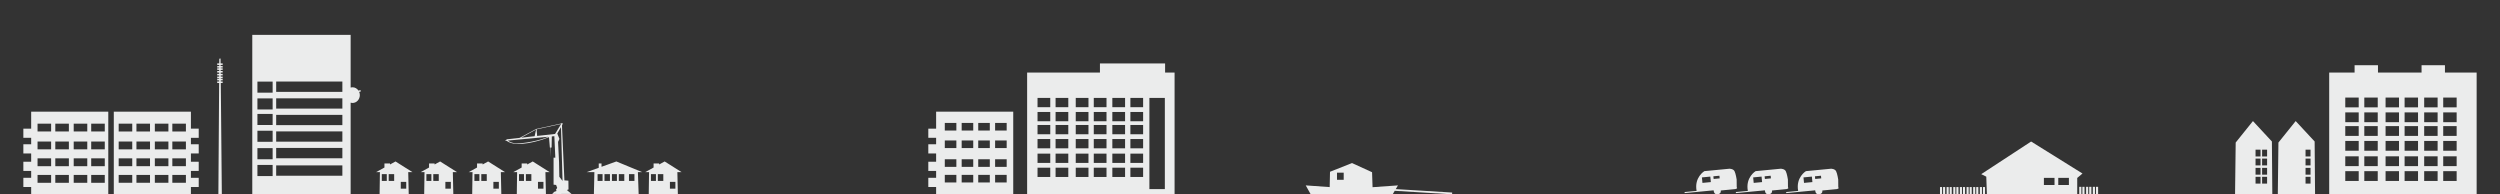 <?xml version="1.0" encoding="utf-8"?>
<!-- Generator: Adobe Illustrator 16.0.0, SVG Export Plug-In . SVG Version: 6.00 Build 0)  -->
<!DOCTYPE svg PUBLIC "-//W3C//DTD SVG 1.1//EN" "http://www.w3.org/Graphics/SVG/1.1/DTD/svg11.dtd">
<svg version="1.1" id="Ebene_1" xmlns="http://www.w3.org/2000/svg" xmlns:xlink="http://www.w3.org/1999/xlink" x="0px" y="0px"
	 width="1000px" height="77.727px" viewBox="0 689.5 1000 77.727" enable-background="new 0 689.5 1000 77.727"
	 xml:space="preserve">
<rect x="0" y="689.5" width="1000" height="77.727" fill="#333333" stroke="none"/>
<g id="Ebene_1_1_" display="none">
	<g display="inline">
		<path fill="#9A9B9C" d="M942.573,285.898l-15.658,26.412h27.543l28.486-26.412 M985.021,446.256v-35.277h-33.205v-12.073h29.244
			V364.19h-29.244v-9.998h32.639v-35.09h-77.536v127.153L985.021,446.256L985.021,446.256z M901.05,354.947v-35.845h-73.388v127.153
			h44.9V402.3h24.713v-35.468h-24.713v-11.885H901.05z M773.257,397.395h-9.623l4.524-39.619h0.566L773.257,397.395z
			 M824.948,446.256l-21.319-127.153h-67.351l-21.883,127.153h43.578l1.699-14.524h17.545l1.51,14.524H824.948L824.948,446.256z
			 M714.188,440.784l-8.488-33.769c-4.34,2.451-10.188,4.338-14.338,4.338c-5.66,0-11.885-2.453-11.885-28.674
			c0-25.469,5.281-29.619,13.207-29.619c4.338,0,9.055,1.509,12.639,3.395l8.301-32.636c-8.866-5.472-18.487-7.925-29.995-7.925
			c-33.015,0-50.369,23.77-50.369,67.162c0,48.86,14.713,66.406,47.918,66.406C694.757,449.463,705.323,445.879,714.188,440.784"/>
	</g>
	<path display="inline" fill="#D7D8D9" d="M480.103,475.843c2.654,0,4.803-5.264,4.803-11.757c0-6.492-2.147-11.755-4.803-11.755
		c-2.65,0-4.801,5.263-4.801,11.755C475.302,470.579,477.451,475.843,480.103,475.843"/>
	<path display="inline" fill="#D7D8D9" d="M569.399,490.033c5.303,0,9.604-6.819,9.604-15.233c0-8.41-4.302-15.23-9.604-15.23
		c-5.301,0-9.604,6.82-9.604,15.23C559.796,483.214,564.099,490.033,569.399,490.033"/>
	<polygon display="inline" fill="#FFFFFF" points="676.865,452.537 659.804,389.369 601.257,384.266 456.099,405.387 
		453.406,411.341 452.412,446.639 630.742,458.262 675.679,457.127 	"/>
	<path display="inline" fill="#D7D8D9" d="M678.733,452.41l-16.838-61.555l-0.439-0.16c-1.461-4.557-9.881-7.803-9.881-7.803
		l-13.576-2.979l-32.45-3.644l-7.947,0.661l-139.076,23.841c-5.959,1.987-6.291,13.576-6.291,13.576l-0.33,14.571l-0.996,33.443
		l11.924,5.299l10.265-0.663c0,0,0.664,1.324,1.324,1.324c-0.854-3.848-0.55-9.32,0.358-12.246c1.205-3.873,3.285-4.641,3.285-4.641
		c8.771-3.107,9.271,11.258,9.271,11.258v8.94l2.649-0.334l67.881,8.279l1.656-16.887c0.996-8.941,10.596-7.285,10.596-7.285
		c7.947,0.661,9.937,16.888,9.937,16.888l1.324,10.266l33.774,4.637h4.305l36.093-1.325l18.545-2.317l3.311-3.643l1.326-21.193
		L678.733,452.41z M591.31,420.973l-69.869,2.979l-65.896,2.981c-3.312-14.9,0.993-19.868,0.993-19.868
		s116.89-15.895,134.771-20.198c17.879-4.305,18.213,12.913,18.213,12.913l6.955,30.797L591.31,420.973z M674.826,454.576
		l-8.94-0.287l-12.984-0.203l-5.344-0.389l-13.789-0.444c-6.178,0.639-9.25-4.297-10.518-7.217
		c-0.648-1.271-0.814-2.215-0.814-2.215l-0.238-1.002c-1.862-7.011-11.545-43.783-10.946-49.173c0-0.002,0.002-0.004,0.002-0.008
		l-0.074-0.482c0.15-0.749,0.438-1.389,0.801-1.955c1.883-3.696,6.557-4.176,6.557-4.176c15.662-1.012,31.316,1.83,37.861,3.238
		l2.908,0.325l0.104,0.362c0.115,0.029,0.188,0.047,0.188,0.047l17.271,61.539L674.826,454.576z"/>
	<g display="inline">
		<path fill="#9A9B9C" d="M541.599,382.302c0,21.696-4.338,30.185-13.584,30.185c-0.943,0-3.019-0.188-4.717-0.188v-59.803
			c1.51-0.189,3.584-0.189,4.526-0.189C538.578,352.305,541.599,361.55,541.599,382.302 M587.63,381.925
			c0-53.579-19.435-63.388-60.937-63.388c-15.846,0-32.637,0.189-47.92,0.376v127.154c10.756,0.188,22.074,0.377,43.203,0.377
			C567.821,446.444,587.63,427.202,587.63,381.925 M475.005,446.067v-35.654H452.74v-91.5h-45.276v127.154H475.005z
			 M353.926,360.418c0,3.961-0.755,8.302-9.057,8.302h-2.829v-16.603c1.131-0.189,1.886-0.189,2.641-0.189
			C353.36,351.928,353.926,356.268,353.926,360.418 M403.164,446.067l-16.036-55.275c7.926-6.228,12.643-17.734,12.643-32.639
			c0-25.278-16.979-39.617-51.316-39.617c-16.413,0-38.107,0-50.56,0.376v127.154h44.147v-44.521h1.885l8.491,44.521
			L403.164,446.067L403.164,446.067z M244.074,382.302c0,24.337-3.206,30.94-11.696,30.94c-8.489,0-10.943-7.735-10.943-30.751
			c0-24.715,3.207-31.315,11.697-31.315C241.621,351.176,244.074,358.909,244.074,382.302 M291.239,381.925
			c0-38.863-8.489-66.406-57.352-66.406h-1.509c-33.771,0-58.105,16.036-58.105,67.35c0,39.428,8.488,66.595,57.352,66.595h1.509
			C267.09,449.463,291.239,433.616,291.239,381.925 M177.064,318.913h-44.521l-3.775,48.674l-2.64,28.487h-0.189l-3.208-28.487
			l-5.281-48.674H68.398l-3.961,48.674l-3.206,28.487h-0.188l-2.453-28.487l-5.282-48.674H8.031l18.111,127.154h59.049l3.206-33.204
			l1.699-21.129h0.188l2.263,21.129l3.208,33.204h57.351L177.064,318.913z"/>
	</g>
	<g display="inline">
		<path fill="#981020" d="M911.073,571.695c40.402,0,73.154-32.752,73.154-73.156c0-40.4-32.752-73.153-73.154-73.153
			c-40.399,0-73.153,32.753-73.153,73.153C837.919,538.943,870.673,571.695,911.073,571.695"/>
		<path fill="#981020" d="M986.248,51.073V13.218h-80.686v37.855h17.4v91.011h45.887V51.073H986.248z M898.3,142.083V13.218h-40.726
			v39.194l-18.93-39.194h-48.371v128.866h41.107V97.917l19.885,44.166H898.3z M779.567,142.083V13.218H733.68v43.974h-17.207V13.218
			h-45.887v128.866h45.887V95.05h17.207v47.034L779.567,142.083L779.567,142.083z M614.759,77.459
			c0,24.665-3.25,31.356-11.854,31.356s-11.09-7.839-11.09-31.165c0-25.047,3.25-31.738,11.854-31.738
			C612.274,45.913,614.759,53.749,614.759,77.459 M662.56,77.078c0-39.387-8.605-67.302-58.125-67.302h-1.529
			c-34.225,0-58.889,16.251-58.889,68.257c0,39.96,8.604,67.493,58.123,67.493h1.529C638.085,145.526,662.56,129.464,662.56,77.078
			 M541.914,13.218h-45.125l-3.823,49.326l-2.677,28.873h-0.19l-3.25-28.873l-5.354-49.326h-49.709l-4.016,49.326l-3.25,28.873
			h-0.193l-2.485-28.873l-5.353-49.326H370.6l18.357,128.866h59.844l3.25-33.65l1.721-21.415h0.189l2.295,21.415l3.25,33.65h58.123
			L541.914,13.218z M323.953,142.083v-35.755h-33.651V94.093h29.634v-35.18h-29.634V48.78h33.076V13.218h-78.581v128.866
			L323.953,142.083L323.953,142.083z M234.091,13.218h-45.887v128.866h45.887V13.218z M183.424,13.218h-45.123l-3.824,49.326
			l-2.676,28.873h-0.19l-3.251-28.873l-5.354-49.326h-49.71l-4.015,49.326L66.03,91.417h-0.19l-2.486-28.873L58,13.218H12.112
			l18.355,128.866h59.845l3.25-33.65l1.722-21.415h0.188l2.296,21.415l3.25,33.65h58.124L183.424,13.218z"/>
		<path fill="#9A9B9C" d="M872.781,267.854c0,2.279-0.436,4.775-5.207,4.775h-1.629v-9.547c0.65-0.108,1.086-0.108,1.521-0.108
			C872.457,262.973,872.781,265.467,872.781,267.854 M901.099,317.109l-9.224-31.787c4.558-3.581,7.271-10.2,7.271-18.771
			c0-14.537-9.764-22.784-29.508-22.784c-9.439,0-21.918,0-29.078,0.22v73.122h25.387v-25.604h1.086l4.884,25.604L901.099,317.109
			L901.099,317.109z M835.386,317.109v-20.288h-19.095v-6.942h16.816v-19.964h-16.816v-5.75h18.769v-20.177h-44.59v73.122
			L835.386,317.109L835.386,317.109z M784.558,317.109v-73.122h-23.108v22.24l-10.739-22.24h-27.449v73.122h23.326v-25.061
			l11.28,25.061H784.558z M718.087,317.109v-20.288H698.99v-6.942h16.816v-19.964H698.99v-5.75h18.771v-20.177h-44.59v73.122
			L718.087,317.109L718.087,317.109z M671.849,243.988h-25.604l-3.907,36.886l-0.976,11.715l-0.977-11.715l-4.447-36.886h-25.932
			l12.371,73.122h36.45L671.849,243.988z M584.371,289.01h-5.532l2.602-22.783h0.328L584.371,289.01z M614.097,317.109
			l-12.258-73.122h-38.732l-12.584,73.122h25.062l0.977-8.355h10.088l0.871,8.355H614.097z M549.037,317.109v-73.122h-26.039v24.95
			h-9.764v-24.95h-26.037v73.122h26.037V290.42h9.764v26.689H549.037z M456.332,267.854c0,2.279-0.436,4.775-5.209,4.775h-1.625
			v-9.547c0.648-0.108,1.084-0.108,1.519-0.108C456.007,262.973,456.332,265.467,456.332,267.854 M484.647,317.109l-9.221-31.787
			c4.557-3.581,7.268-10.2,7.268-18.771c0-14.537-9.764-22.784-29.506-22.784c-9.441,0-21.918,0-29.078,0.22v73.122h25.389v-25.604
			h1.084l4.882,25.604L484.647,317.109L484.647,317.109z M418.937,317.109v-20.288h-19.094v-6.942h16.813v-19.964h-16.813v-5.75
			h18.77v-20.177h-44.592v73.122L418.937,317.109L418.937,317.109z M370.345,317.109l-5.533-73.122h-32.33l-5.643,29.942h-0.11
			l-5.965-29.942h-34.283l-5.534,73.122h23.979l1.733-38.622h0.109l7.269,38.622h22.241l7.268-38.622h0.108l1.628,38.622H370.345z
			 M278.237,317.109v-20.288h-19.095v-6.942h16.816v-19.964h-16.816v-5.75h18.771v-20.177H233.32v73.122L278.237,317.109
			L278.237,317.109z M202.457,267.854c0,2.279-0.435,4.775-5.208,4.775h-1.627v-9.547c0.65-0.108,1.083-0.108,1.519-0.108
			C202.131,262.973,202.457,265.467,202.457,267.854 M230.772,317.109l-9.221-31.787c4.555-3.581,7.268-10.2,7.268-18.771
			c0-14.537-9.765-22.784-29.51-22.784c-9.438,0-21.915,0-29.076,0.22v73.122h25.389v-25.604h1.083l4.883,25.604L230.772,317.109
			L230.772,317.109z M141.029,293.458c0,2.169-0.435,4.558-5.968,4.558h-1.733v-8.682c0.542,0,0.976-0.107,1.408-0.107
			C140.159,289.228,141.029,291.181,141.029,293.458 M140.594,266.985c0,2.278-0.761,4.015-5.75,4.015h-1.518v-7.918
			c0.433,0,0.866-0.108,1.408-0.108C139.833,262.973,140.594,264.599,140.594,266.985 M167.174,293.35
			c0-6.836-4.34-13.345-9.655-14.973c4.339-2.604,6.942-6.942,6.942-13.886c0-17.032-13.126-20.613-28.424-20.613
			c-8.138,0-17.9,0.109-26.797,0.109v73.122c9.005,0,18.553,0.108,27.882,0.108C152.311,317.218,167.174,311.033,167.174,293.35"/>
		<path fill="#9A9B9C" d="M97.546,293.073H71.771v23.303h25.775V293.073z M67.676,316.376v-21.154H48.882l6.015-5.16
			c9.451-8.169,12.028-16.125,12.028-23.758c0-13.423-7.518-21.692-24.487-21.692c-8.703,0-16.116,2.577-24.175,8.161L26,269.958
			c3.652-2.257,7.306-3.977,9.993-3.977c3.008,0,4.083,1.398,4.083,4.193c0,2.474-2.687,6.88-8.812,13.544L19.23,296.833v19.543
			H67.676z"/>
		<path fill="#981020" d="M966.526,212.608h-34.449v28.564h34.449V212.608z M981.597,166.821c0-15.073-9.763-24.975-28.564-24.975
			c-8.323,0-18.373,1.722-28.274,5.452l4.448,23.685c5.023-2.01,7.607-2.583,11.054-2.583c3.586,0,4.592,0.861,4.592,3.015
			c0,7.176-11.914,6.601-11.914,31.432v4.881h32.729v-5.023C965.664,188.35,981.597,187.06,981.597,166.821 M918.585,241.173
			v-96.744h-30.574v29.425L873.8,144.429h-36.312v96.744h30.861v-33.158l14.928,33.158H918.585z M830.312,241.173v-26.842h-25.264
			v-9.188h22.248v-26.41h-22.248v-7.606h24.832v-26.698h-58.992v96.744H830.312z M768.448,144.429h-33.875l-5.166,48.803
			l-1.293,15.502l-1.293-15.502l-5.887-48.803h-34.303l16.36,96.744h48.229L768.448,144.429z M649.74,203.996h-7.319l3.446-30.142
			h0.431L649.74,203.996z M689.071,241.173l-16.217-96.744h-51.248l-16.646,96.744h33.155l1.291-11.052h13.351l1.147,11.052H689.071
			z M602.375,241.173v-96.744h-34.448v33.013h-12.918v-33.013H520.56v96.744h34.449V205.86h12.918v35.312L602.375,241.173
			L602.375,241.173z M478.647,176.006c0,3.014-0.576,6.316-6.889,6.316h-2.154v-12.631c0.861-0.144,1.436-0.144,2.01-0.144
			C478.218,169.548,478.647,172.85,478.647,176.006 M516.11,241.173l-12.201-42.057c6.029-4.737,9.617-13.492,9.617-24.833
			c0-19.233-12.918-30.142-39.043-30.142c-12.486,0-28.992,0-38.467,0.288v96.744h33.588v-33.875h1.436l6.462,33.875H516.11z
			 M428.841,241.173v-26.842h-25.263v-9.188h22.246v-26.41h-22.246v-7.606h24.832v-26.698h-58.994v96.744H428.841z M364.682,241.173
			l-7.323-96.744h-42.772l-7.464,39.617h-0.144l-7.895-39.617h-45.358l-7.32,96.744h31.721l2.298-51.101h0.144l9.618,51.101h29.424
			l9.615-51.101h0.144l2.155,51.101H364.682z M242.533,241.173v-26.842h-25.265v-9.188h22.249v-26.41h-22.249v-7.606h24.832v-26.698
			h-58.994v96.744H242.533z M141.195,176.006c0,3.014-0.572,6.316-6.889,6.316h-2.154v-12.631c0.862-0.144,1.437-0.144,2.011-0.144
			C140.765,169.548,141.195,172.85,141.195,176.006 M178.658,241.173l-12.201-42.057c6.028-4.737,9.618-13.492,9.618-24.833
			c0-19.233-12.92-30.142-39.042-30.142c-12.489,0-28.994,0-38.469,0.288v96.744h33.587v-33.875h1.437l6.459,33.875H178.658z
			 M59.092,209.881c0,2.871-0.573,6.027-7.896,6.027h-2.296v-11.483c0.718,0,1.292-0.142,1.867-0.142
			C57.944,204.283,59.092,206.867,59.092,209.881 M58.519,174.856c0,3.015-1.006,5.312-7.606,5.312h-2.012v-10.477
			c0.573,0,1.148-0.144,1.867-0.144C57.513,169.548,58.519,171.7,58.519,174.856 M93.685,209.738
			c0-9.042-5.741-17.656-12.774-19.809c5.74-3.443,9.186-9.186,9.186-18.371c0-22.537-17.368-27.272-37.607-27.272
			c-10.766,0-23.683,0.144-35.452,0.144v96.744c11.914,0,24.546,0.144,36.89,0.144C74.021,241.316,93.685,233.133,93.685,209.738"/>
	</g>
	<g display="inline">
		<path fill="#FFFFFF" d="M853.912,495.28v-1.303l7.691-8.046c3.59-3.747,4.93-6.665,4.93-9.624c0-3.114-1.614-5.322-5.244-5.322
			c-1.934,0-3.864,0.748-6.469,2.129l-0.553-1.185c2.367-1.499,4.852-2.405,7.258-2.405c4.301,0,6.705,2.563,6.705,6.509
			c0,3.628-1.42,6.586-5.127,10.413l-7.061,7.335h13.448v1.499H853.912z"/>
		<path fill="#FFFFFF" d="M881.603,495.398c-6.549,0-8.047-6.588-8.047-12.938c0-6.349,1.733-12.937,8.479-12.937
			c6.589,0,8.086,6.588,8.086,12.937C890.119,488.812,888.386,495.398,881.603,495.398z M881.839,470.985
			c-5.166,0-6.589,5.521-6.589,11.476c0,5.956,1.343,11.479,6.589,11.479c5.166,0,6.584-5.522,6.584-11.479
			C888.423,476.506,887.082,470.985,881.839,470.985z"/>
		<path fill="#FFFFFF" d="M895.485,495.28v-3.354h2.01v3.354H895.485z"/>
		<path fill="#FFFFFF" d="M915.521,470.156v10.649h8.439v1.459h-8.439v13.016h-1.697v-26.583h10.769v1.459H915.521L915.521,470.156z
			"/>
		<path fill="#FFFFFF" d="M935.556,495.398c-4.654,0-6.98-2.562-6.98-9.979c0-6.548,2.603-10.293,7.14-10.293
			c4.219,0,6.508,3.629,6.508,8.361c0,0.67-0.041,1.578-0.078,2.051h-11.873c0,5.759,1.734,8.401,5.521,8.401
			c1.303,0,3.745-0.354,5.481-0.908l0.355,1.146C939.421,495.005,937.408,495.398,935.556,495.398z M940.563,483.724
			c0-3.628-1.26-7.179-5.008-7.179c-3.906,0-5.127,4.024-5.285,7.612h10.293V483.724L940.563,483.724z"/>
		<path fill="#FFFFFF" d="M954.802,495.398c-1.379,0-3.113-0.79-5.758-3.154l-0.236,3.036h-1.301v-28.634l1.655-0.198v11.715
			c2.644-2.287,4.261-3.037,6.035-3.037c3.668,0,5.797,4.299,5.797,10.097C960.994,491.612,958.354,495.398,954.802,495.398z
			 M954.882,476.585c-1.42,0-3.312,1.025-5.72,3.274v10.766c2.406,2.249,4.222,3.314,5.482,3.314c2.682,0,4.693-3.709,4.693-8.639
			C959.339,480.371,957.683,476.585,954.882,476.585z"/>
	</g>
	<g display="inline">
		<path fill="#FFFFFF" d="M872.569,542.607v-1.302l7.689-8.047c3.59-3.747,4.932-6.665,4.932-9.623c0-3.116-1.617-5.323-5.244-5.323
			c-1.934,0-3.865,0.748-6.471,2.131l-0.551-1.185c2.364-1.5,4.852-2.406,7.258-2.406c4.299,0,6.705,2.562,6.705,6.509
			c0,3.628-1.422,6.587-5.129,10.412l-7.062,7.337h13.449v1.497H872.569L872.569,542.607z"/>
		<path fill="#FFFFFF" d="M900.257,542.726c-6.547,0-8.045-6.586-8.045-12.937c0-6.349,1.733-12.936,8.479-12.936
			c6.588,0,8.084,6.587,8.084,12.936C908.774,536.14,907.039,542.726,900.257,542.726z M900.492,518.312
			c-5.166,0-6.586,5.521-6.586,11.477c0,5.957,1.34,11.478,6.586,11.478c5.168,0,6.586-5.521,6.586-11.478
			C907.078,523.835,905.739,518.312,900.492,518.312z"/>
		<path fill="#FFFFFF" d="M919.505,542.607v-23.861l-6.783,3.116l-0.553-1.184l7.454-3.748h1.576v25.677H919.505L919.505,542.607z"
			/>
		<path fill="#FFFFFF" d="M933.229,542.726c-2.799,0-5.088-0.747-6.824-1.576l0.513-1.419c2.131,0.906,4.772,1.536,6.668,1.536
			c4.93,0,6.782-1.773,6.782-6.23c0-4.495-1.42-5.758-8.36-5.758c-1.5,0-2.484,0.117-3.746,0.234l1.182-12.541h11.004l-0.155,1.499
			h-9.547l-0.865,9.426c0.983-0.039,1.893-0.077,2.721-0.077c7.771,0,9.506,2.168,9.506,6.979
			C942.104,540.873,938.789,542.726,933.229,542.726z"/>
	</g>
</g>
<g id="Ebene_2" display="none">
	<g display="inline">
		<g>
			<path fill="#9A9B9C" d="M867.018,34.425l-7.469,12.596h13.137l13.586-12.596 M887.261,110.903V94.078h-15.836V88.32h13.945
				V71.764h-13.945v-4.768h15.564V50.261h-36.979v60.642H887.261z M847.214,67.356V50.261h-35.001v60.642h21.415V89.939h11.785
				V73.024h-11.785v-5.668H847.214z M786.267,87.6h-4.591l2.159-18.895h0.271L786.267,87.6z M810.919,110.903L800.75,50.261h-32.12
				l-10.438,60.642h20.785l0.809-6.928h8.367l0.722,6.928H810.919z M758.095,108.293l-4.048-16.104
				c-2.068,1.168-4.859,2.068-6.838,2.068c-2.699,0-5.669-1.169-5.669-13.675c0-12.146,2.52-14.126,6.298-14.126
				c2.068,0,4.318,0.72,6.028,1.619l3.958-15.564c-4.228-2.609-8.816-3.779-14.304-3.779c-15.747,0-24.024,11.336-24.024,32.031
				c0,23.302,7.019,31.67,22.854,31.67C748.827,112.432,753.866,110.723,758.095,108.293"/>
		</g>
		<path fill="#D7D8D9" d="M646.453,125.013c1.267,0,2.29-2.51,2.29-5.606c0-3.097-1.023-5.606-2.29-5.606
			c-1.264,0-2.289,2.51-2.289,5.606C644.164,122.503,645.19,125.013,646.453,125.013"/>
		<path fill="#D7D8D9" d="M689.041,131.781c2.528,0,4.581-3.253,4.581-7.265c0-4.011-2.053-7.264-4.581-7.264
			c-2.527,0-4.58,3.253-4.58,7.264C684.461,128.528,686.514,131.781,689.041,131.781"/>
		<polygon fill="#FFFFFF" points="740.295,113.898 732.156,83.772 704.235,81.339 635.007,91.411 633.723,94.251 633.247,111.085 
			718.297,116.628 739.729,116.087 		"/>
		<path fill="#D7D8D9" d="M741.186,113.838l-8.029-29.357l-0.211-0.076c-0.695-2.174-4.713-3.722-4.713-3.722l-6.475-1.421
			l-15.477-1.738l-3.79,0.315L636.162,89.21c-2.843,0.947-3.001,6.474-3.001,6.474l-0.156,6.95l-0.477,15.95l5.688,2.527
			l4.896-0.316c0,0,0.315,0.631,0.631,0.631c-0.406-1.835-0.262-4.445,0.173-5.84c0.573-1.848,1.565-2.213,1.565-2.213
			c4.183-1.482,4.421,5.369,4.421,5.369v4.264l1.266-0.159l32.373,3.949l0.789-8.054c0.477-4.265,5.056-3.475,5.056-3.475
			c3.788,0.316,4.737,8.055,4.737,8.055l0.631,4.896l16.108,2.211h2.054l17.214-0.632l8.844-1.105l1.578-1.737l0.635-10.108
			L741.186,113.838L741.186,113.838z M699.491,98.844l-33.323,1.42l-31.427,1.422c-1.58-7.107,0.475-9.476,0.475-9.476
			s55.748-7.58,64.275-9.633c8.525-2.053,8.686,6.158,8.686,6.158l3.316,14.688L699.491,98.844z M739.323,114.871l-4.265-0.137
			l-6.193-0.098l-2.549-0.185l-6.576-0.211c-2.944,0.304-4.411-2.05-5.016-3.442c-0.31-0.606-0.388-1.056-0.388-1.056l-0.113-0.478
			c-0.891-3.343-5.506-20.881-5.222-23.451c0-0.001,0-0.003,0-0.004l-0.035-0.23c0.071-0.357,0.209-0.662,0.382-0.933
			c0.896-1.763,3.127-1.991,3.127-1.991c7.471-0.482,14.938,0.873,18.058,1.544l1.388,0.155l0.049,0.174
			c0.056,0.013,0.09,0.022,0.09,0.022l8.236,29.349L739.323,114.871z"/>
		<g>
			<path fill="#9A9B9C" d="M675.782,80.402c0,10.347-2.068,14.395-6.478,14.395c-0.452,0-1.44-0.089-2.252-0.089V66.186
				c0.721-0.091,1.71-0.091,2.16-0.091C674.343,66.095,675.782,70.505,675.782,80.402 M697.735,80.222
				c0-25.553-9.268-30.231-29.062-30.231c-7.558,0-15.564,0.09-22.854,0.18v60.643c5.129,0.09,10.527,0.18,20.604,0.18
				C688.288,110.993,697.735,101.816,697.735,80.222 M644.023,110.813V93.809h-10.62V50.17H611.81v60.643H644.023z M586.278,69.965
				c0,1.889-0.358,3.958-4.32,3.958h-1.349v-7.918c0.539-0.09,0.899-0.09,1.26-0.09C586.008,65.916,586.278,67.985,586.278,69.965
				 M609.761,110.813l-7.647-26.362c3.778-2.97,6.029-8.458,6.029-15.566c0-12.056-8.098-18.894-24.475-18.894
				c-7.828,0-18.175,0-24.113,0.18v60.643h21.055V89.58h0.899l4.05,21.233H609.761z M533.887,80.402
				c0,11.606-1.529,14.756-5.578,14.756c-4.048,0-5.219-3.689-5.219-14.666c0-11.788,1.529-14.935,5.579-14.935
				C532.718,65.557,533.887,69.245,533.887,80.402 M556.382,80.222c0-18.535-4.05-31.671-27.354-31.671h-0.721
				c-16.105,0-27.712,7.648-27.712,32.12c0,18.804,4.049,31.761,27.353,31.761h0.72C544.864,112.432,556.382,104.875,556.382,80.222
				 M501.929,50.17h-21.232l-1.801,23.214l-1.26,13.586h-0.09l-1.53-13.586l-2.52-23.214h-23.394l-1.89,23.214l-1.528,13.586h-0.092
				l-1.169-13.586l-2.52-23.214h-21.594l8.638,60.643h28.161l1.529-15.835l0.811-10.077h0.09l1.079,10.077l1.53,15.835H490.5
				L501.929,50.17z"/>
		</g>
		<path fill="#9A9B9C" d="M833.732,25.819c0,1.086-0.208,2.277-2.483,2.277h-0.776v-4.554c0.31-0.052,0.518-0.052,0.725-0.052
			C833.576,23.491,833.732,24.681,833.732,25.819 M847.236,49.31l-4.397-15.16c2.174-1.708,3.468-4.865,3.468-8.952
			c0-6.933-4.657-10.866-14.074-10.866c-4.502,0-10.452,0-13.867,0.104V49.31h12.107V37.099h0.518l2.329,12.211H847.236z
			 M815.896,49.31v-9.676h-9.106v-3.311h8.021v-9.521h-8.021V24.06h8.951v-9.623h-21.266V49.31H815.896z M791.654,49.31V14.437
			h-11.019v10.606l-5.124-10.606h-13.09V49.31h11.124V37.357l5.381,11.953H791.654z M759.954,49.31v-9.676h-9.107v-3.311h8.021
			v-9.521h-8.021V24.06h8.952v-9.623h-21.267V49.31H759.954z M737.902,14.437h-12.211l-1.865,17.592l-0.465,5.587l-0.465-5.587
			l-2.12-17.592h-12.367l5.899,34.874h17.384L737.902,14.437z M696.183,35.909h-2.64l1.241-10.866h0.154L696.183,35.909z
			 M710.359,49.31l-5.846-34.874h-18.474l-6,34.874h11.952l0.466-3.985h4.812l0.416,3.985H710.359z M679.33,49.31V14.437h-12.418
			v11.899h-4.656V14.437h-12.418V49.31h12.418V36.582h4.656V49.31H679.33z M635.116,25.819c0,1.086-0.206,2.277-2.483,2.277h-0.774
			v-4.554c0.311-0.052,0.519-0.052,0.724-0.052C634.961,23.491,635.116,24.681,635.116,25.819 M648.621,49.31l-4.396-15.16
			c2.173-1.708,3.465-4.865,3.465-8.952c0-6.933-4.656-10.866-14.07-10.866c-4.504,0-10.453,0-13.867,0.104V49.31h12.106V37.099
			h0.519l2.326,12.211H648.621z M617.281,49.31v-9.676h-9.105v-3.311h8.021v-9.521h-8.021V24.06h8.952v-9.623h-21.268V49.31H617.281
			z M594.108,49.31l-2.64-34.874H576.05l-2.69,14.28h-0.052l-2.845-14.28h-16.353l-2.639,34.874h11.436l0.827-18.42h0.052
			l3.468,18.42h10.606l3.466-18.42h0.052l0.776,18.42H594.108z M550.18,49.31v-9.676h-9.105v-3.311h8.02v-9.521h-8.02V24.06h8.951
			v-9.623h-21.267V49.31H550.18z M514.038,25.819c0,1.086-0.206,2.277-2.483,2.277h-0.776v-4.554
			c0.312-0.052,0.519-0.052,0.727-0.052C513.883,23.491,514.038,24.681,514.038,25.819 M527.543,49.31l-4.398-15.16
			c2.173-1.708,3.466-4.865,3.466-8.952c0-6.933-4.656-10.866-14.073-10.866c-4.502,0-10.45,0-13.865,0.104V49.31h12.106V37.099
			h0.519l2.329,12.211H527.543z M484.742,38.03c0,1.035-0.208,2.174-2.849,2.174h-0.826v-4.141c0.259,0,0.466-0.051,0.673-0.051
			C484.325,36.012,484.742,36.944,484.742,38.03 M484.534,25.405c0,1.086-0.362,1.915-2.743,1.915h-0.724v-3.777
			c0.207,0,0.414-0.052,0.673-0.052C484.172,23.491,484.534,24.267,484.534,25.405 M497.212,37.979c0-3.26-2.07-6.364-4.605-7.141
			c2.07-1.242,3.312-3.311,3.312-6.622c0-8.123-6.261-9.831-13.556-9.831c-3.883,0-8.538,0.052-12.78,0.052V49.31
			c4.295,0,8.849,0.052,13.298,0.052C490.122,49.362,497.212,46.412,497.212,37.979"/>
		<path fill="#9A9B9C" d="M464.004,37.846h-12.292V48.96h12.292V37.846z M449.76,48.96V38.871h-8.965l2.868-2.461
			c4.508-3.896,5.736-7.69,5.736-11.33c0-6.402-3.585-10.346-11.678-10.346c-4.151,0-7.687,1.229-11.531,3.892l3.691,8.196
			c1.74-1.077,3.483-1.897,4.766-1.897c1.435,0,1.946,0.667,1.946,2c0,1.18-1.28,3.281-4.201,6.459l-5.74,6.255v9.32L449.76,48.96
			L449.76,48.96z"/>
	</g>
	<g display="inline">
		<path fill="#981020" d="M423.882,29.868V13.784h-34.283v16.084h7.394v38.669h19.497V29.868H423.882z M386.513,68.538V13.784
			H369.21v16.653l-8.044-16.653h-20.552v54.754h17.466V49.772l8.449,18.766H386.513z M336.065,68.538V13.784h-19.497v18.684h-7.311
			V13.784H289.76v54.754h19.497V48.553h7.311v19.984L336.065,68.538L336.065,68.538z M266.04,41.08
			c0,10.479-1.381,13.323-5.037,13.323s-4.712-3.331-4.712-13.242c0-10.642,1.381-13.485,5.037-13.485
			C264.984,27.675,266.04,31.005,266.04,41.08 M286.35,40.917c0-16.735-3.656-28.596-24.697-28.596h-0.649
			c-14.542,0-25.021,6.905-25.021,29.001c0,16.979,3.655,28.677,24.695,28.677h0.65C275.951,70,286.35,63.176,286.35,40.917
			 M235.09,13.784h-19.173l-1.625,20.958l-1.138,12.267h-0.082l-1.381-12.267l-2.273-20.958h-21.121l-1.706,20.958l-1.381,12.267
			h-0.082l-1.057-12.267l-2.273-20.958H162.3l7.799,54.754h25.427l1.382-14.298l0.73-9.099h0.081l0.975,9.099l1.382,14.298h24.695
			L235.09,13.784z M142.481,68.538V53.345h-14.298v-5.198h12.591V33.199h-12.591v-4.305h14.054v-15.11h-33.388v54.754H142.481z
			 M104.3,13.784H84.803v54.754H104.3V13.784z M82.772,13.784H63.6l-1.625,20.958l-1.137,12.267h-0.082l-1.381-12.267l-2.274-20.958
			H35.979l-1.706,20.958l-1.381,12.267h-0.081l-1.056-12.267l-2.274-20.958H9.984l7.8,54.754H43.21l1.381-14.298l0.73-9.099h0.081
			l0.977,9.099l1.381,14.298h24.696L82.772,13.784z"/>
		<path fill="#981020" d="M415.502,98.502h-14.639v12.137h14.639V98.502z M421.904,79.048c0-6.404-4.146-10.611-12.137-10.611
			c-3.537,0-7.806,0.731-12.014,2.316l1.891,10.064c2.134-0.854,3.231-1.098,4.696-1.098c1.522,0,1.949,0.366,1.949,1.281
			c0,3.049-5.062,2.804-5.062,13.355v2.074h13.906v-2.134C415.136,88.195,421.904,87.647,421.904,79.048 M395.132,110.639V69.534
			h-12.991v12.502l-6.038-12.502h-15.428v41.105h13.112V96.551l6.343,14.088H395.132z M357.625,110.639V99.234h-10.734V95.33h9.453
			V84.109h-9.453v-3.232h10.551V69.534h-25.064v41.105H357.625z M331.341,69.534h-14.394l-2.194,20.735l-0.55,6.587l-0.55-6.587
			l-2.501-20.735h-14.574l6.951,41.105h20.492L331.341,69.534z M280.904,94.843h-3.109l1.464-12.807h0.183L280.904,94.843z
			 M297.615,110.639l-6.89-41.105H268.95l-7.073,41.105h14.087l0.548-4.696h5.672l0.488,4.696H297.615z M260.779,110.639V69.534
			h-14.637V83.56h-5.488V69.534h-14.637v41.105h14.637V95.635h5.488v15.004H260.779z M208.208,82.951
			c0,1.281-0.245,2.684-2.928,2.684h-0.914v-5.367c0.365-0.061,0.609-0.061,0.854-0.061
			C208.025,80.207,208.208,81.609,208.208,82.951 M224.126,110.639l-5.185-17.869c2.562-2.013,4.086-5.733,4.086-10.551
			c0-8.172-5.488-12.807-16.589-12.807c-5.305,0-12.317,0-16.344,0.122v41.105h14.271V96.246h0.609l2.745,14.393H224.126z
			 M187.046,110.639V99.234h-10.733V95.33h9.452V84.109h-9.452v-3.232h10.551V69.534h-25.065v41.105H187.046z M159.786,110.639
			l-3.112-41.105h-18.173l-3.171,16.833h-0.062l-3.354-16.833h-19.272l-3.11,41.105h13.479l0.977-21.712h0.062l4.086,21.712h12.502
			l4.085-21.712h0.061l0.916,21.712H159.786z M107.886,110.639V99.234H97.152V95.33h9.453V84.109h-9.453v-3.232h10.551V69.534
			H82.637v41.105H107.886z M64.829,82.951c0,1.281-0.243,2.684-2.928,2.684h-0.916v-5.367c0.366-0.061,0.61-0.061,0.854-0.061
			C64.646,80.207,64.829,81.609,64.829,82.951 M80.747,110.639L75.562,92.77c2.562-2.013,4.087-5.733,4.087-10.551
			c0-8.172-5.488-12.807-16.589-12.807c-5.306,0-12.318,0-16.344,0.122v41.105h14.271V96.246h0.61l2.744,14.393H80.747z
			 M29.944,97.344c0,1.22-0.242,2.562-3.354,2.562h-0.977v-4.879c0.306,0,0.55-0.061,0.794-0.061
			C29.457,94.965,29.944,96.063,29.944,97.344 M29.701,82.462c0,1.281-0.428,2.257-3.232,2.257h-0.854v-4.452
			c0.243,0,0.487-0.061,0.793-0.061C29.274,80.207,29.701,81.121,29.701,82.462 M44.643,97.283c0-3.842-2.438-7.502-5.428-8.417
			c2.438-1.463,3.903-3.903,3.903-7.806c0-9.576-7.381-11.588-15.979-11.588c-4.574,0-10.062,0.061-15.062,0.061v41.105
			c5.062,0,10.429,0.061,15.674,0.061C36.288,110.7,44.643,107.223,44.643,97.283"/>
	</g>
	<g display="inline">
		<path fill="#981020" d="M936.782,119.407c31.562,0,57.148-25.585,57.148-57.149c0-31.56-25.586-57.146-57.148-57.146
			c-31.561,0-57.146,25.586-57.146,57.146C879.637,93.821,905.223,119.407,936.782,119.407"/>
		<g>
			<path fill="#FFFFFF" d="M892.131,59.712v-1.017l6.009-6.286c2.804-2.927,3.851-5.207,3.851-7.518
				c0-2.434-1.262-4.159-4.097-4.159c-1.511,0-3.021,0.584-5.054,1.664l-0.433-0.925c1.851-1.171,3.791-1.88,5.67-1.88
				c3.36,0,5.238,2.003,5.238,5.085c0,2.834-1.109,5.145-4.005,8.134l-5.518,5.73h10.508v1.17h-12.17V59.712z"/>
			<path fill="#FFFFFF" d="M913.762,59.804c-5.116,0-6.286-5.146-6.286-10.106c0-4.959,1.354-10.106,6.623-10.106
				c5.146,0,6.315,5.146,6.315,10.106C920.414,54.659,919.061,59.804,913.762,59.804z M913.946,40.733
				c-4.035,0-5.146,4.313-5.146,8.965c0,4.653,1.049,8.967,5.146,8.967c4.036,0,5.145-4.314,5.145-8.967
				C919.09,45.046,918.043,40.733,913.946,40.733z"/>
			<path fill="#FFFFFF" d="M924.606,59.712v-2.619h1.57v2.619H924.606z"/>
			<path fill="#FFFFFF" d="M940.259,40.085v8.32h6.592v1.139h-6.592v10.167h-1.326V38.946h8.411v1.14L940.259,40.085L940.259,40.085
				z"/>
			<path fill="#FFFFFF" d="M955.908,59.804c-3.636,0-5.453-2.002-5.453-7.795c0-5.115,2.032-8.041,5.576-8.041
				c3.297,0,5.085,2.835,5.085,6.532c0,0.523-0.031,1.233-0.061,1.602h-9.276c0,4.499,1.354,6.563,4.313,6.563
				c1.018,0,2.926-0.277,4.282-0.71l0.277,0.895C958.929,59.497,957.356,59.804,955.908,59.804z M959.821,50.684
				c0-2.834-0.983-5.607-3.912-5.607c-3.052,0-4.005,3.144-4.129,5.946h8.041V50.684z"/>
			<path fill="#FFFFFF" d="M970.944,59.804c-1.077,0-2.432-0.617-4.498-2.464l-0.185,2.372h-1.017V37.344l1.293-0.155v9.151
				c2.064-1.787,3.328-2.373,4.716-2.373c2.864,0,4.528,3.358,4.528,7.888C975.782,56.847,973.72,59.804,970.944,59.804z
				 M971.006,45.108c-1.108,0-2.587,0.801-4.468,2.558v8.41c1.881,1.757,3.299,2.589,4.283,2.589c2.095,0,3.667-2.897,3.667-6.748
				C974.489,48.065,973.195,45.108,971.006,45.108z"/>
		</g>
		<g>
			<path fill="#FFFFFF" d="M906.704,96.684v-1.017l6.008-6.286c2.805-2.927,3.853-5.207,3.853-7.518
				c0-2.434-1.263-4.159-4.097-4.159c-1.511,0-3.021,0.585-5.057,1.665l-0.43-0.925c1.849-1.172,3.791-1.88,5.67-1.88
				c3.358,0,5.237,2.002,5.237,5.084c0,2.834-1.11,5.146-4.006,8.134l-5.517,5.731h10.507v1.17L906.704,96.684L906.704,96.684z"/>
			<path fill="#FFFFFF" d="M928.334,96.776c-5.114,0-6.284-5.145-6.284-10.106c0-4.959,1.354-10.105,6.623-10.105
				c5.146,0,6.314,5.146,6.314,10.105C934.988,91.631,933.633,96.776,928.334,96.776z M928.52,77.705
				c-4.036,0-5.146,4.314-5.146,8.965c0,4.654,1.048,8.966,5.146,8.966c4.036,0,5.144-4.312,5.144-8.966
				C933.662,82.019,932.616,77.705,928.52,77.705z"/>
			<path fill="#FFFFFF" d="M943.37,96.684V78.043l-5.3,2.435l-0.431-0.924l5.823-2.928h1.23v20.058H943.37L943.37,96.684z"/>
			<path fill="#FFFFFF" d="M954.093,96.776c-2.188,0-3.977-0.584-5.332-1.232l0.399-1.108c1.664,0.708,3.729,1.201,5.209,1.201
				c3.852,0,5.3-1.386,5.3-4.868c0-3.512-1.109-4.499-6.532-4.499c-1.171,0-1.94,0.092-2.926,0.184l0.923-9.797h8.596l-0.121,1.171
				h-7.458l-0.677,7.364c0.77-0.032,1.479-0.061,2.126-0.061c6.069,0,7.426,1.693,7.426,5.453
				C961.025,95.329,958.436,96.776,954.093,96.776z"/>
		</g>
	</g>
</g>
<g id="Ebene_3" display="none">
	<g display="inline">
		<path fill="none" d="M958.232,758.886v-0.004l-0.004,0.002l-0.004-0.002v0.004c-0.78,0.183-1.256,1.293-1.256,1.293v7.129h1.108
			h0.29h1.113v-7.129C959.481,760.179,958.914,759.025,958.232,758.886z"/>
		<path fill="none" d="M954.123,758.886l-0.002-0.004c0,0,0,0.002-0.002,0.002l-0.003-0.002v0.004
			c-0.78,0.185-1.256,1.293-1.256,1.293v7.129h1.11h0.288h1.112v-7.129C955.372,760.179,954.805,759.025,954.123,758.886z"/>
		<path fill="none" d="M982.879,758.886v-0.004c-0.002,0-0.004,0.002-0.004,0.002c-0.002,0-0.004-0.002-0.004-0.002v0.004
			c-0.781,0.183-1.257,1.293-1.257,1.293v7.129h1.111h0.288h1.113v-7.129C984.128,760.179,983.559,759.025,982.879,758.886z"/>
		<path fill="none" d="M592.653,733.299v-0.002c0,0,0,0.002-0.004,0.002c0,0,0-0.002-0.003-0.002v0.002
			c-0.484,0.007-0.872,0.565-0.872,0.565v2.614h0.776h0.2h0.774v-2.614C593.526,733.864,593.141,733.306,592.653,733.299z"/>
		<polygon fill="none" points="895.16,764.232 898.237,763.975 898.237,757.265 895.16,757.735 		"/>
		<path fill="none" d="M962.34,758.886v-0.004l-0.003,0.002c-0.002,0-0.003-0.002-0.003-0.002v0.004
			c-0.781,0.183-1.258,1.293-1.258,1.293v7.129h1.111h0.286h1.112v-7.129C963.587,760.179,963.021,759.025,962.34,758.886z"/>
		<path fill="none" d="M966.448,758.886v-0.004c-0.002,0-0.004,0.002-0.004,0.002s-0.003-0.002-0.004-0.002v0.004
			c-0.782,0.183-1.255,1.293-1.255,1.293v7.129h1.111h0.286h1.112v-7.129C967.696,760.179,967.128,759.025,966.448,758.886z"/>
		<path fill="none" d="M978.772,758.886l-0.002-0.004c0,0-0.002,0.002-0.005,0.002c0,0,0-0.002-0.004-0.002v0.004
			c-0.779,0.183-1.253,1.293-1.253,1.293v7.129h1.109h0.288h1.109v-7.129C980.017,760.179,979.451,759.025,978.772,758.886z"/>
		<path fill="none" d="M592.653,756.984v-0.002h-0.004h-0.003v0.002c-0.484,0.004-0.872,0.562-0.872,0.562v2.613h0.776h0.2h0.774
			v-2.613C593.526,757.547,593.141,756.988,592.653,756.984z"/>
		<polygon fill="none" points="896.698,755.085 893.108,755.819 893.108,757.051 896.698,756.366 		"/>
		<polygon fill="none" points="931.492,752.265 929.188,751.152 929.188,756.71 931.492,757.394 		"/>
		<polygon fill="none" points="913.113,765.942 908.326,765.942 908.326,766.028 908.326,767.223 913.113,767.223 		"/>
		<path fill="none" d="M592.653,762.905v-0.002c0,0,0,0.002-0.004,0.002c0,0,0-0.002-0.003-0.002v0.002
			c-0.484,0.004-0.872,0.562-0.872,0.562v2.613h0.776h0.2h0.774v-2.613C593.526,763.468,593.141,762.909,592.653,762.905z"/>
		<rect x="899.394" y="765.557" fill="none" width="4.914" height="2.443"/>
		<rect x="913.625" y="767.909" fill="none" width="5.729" height="0.091"/>
		<path fill="none" d="M970.558,758.886l-0.002-0.004c0,0-0.003,0.002-0.005,0.002c0,0,0-0.002-0.003-0.002v0.004
			c-0.779,0.183-1.257,1.293-1.257,1.293v7.129h1.11h0.289h1.111v-7.129C971.803,760.179,971.236,759.025,970.558,758.886z"/>
		<path fill="none" d="M737.979,751.134c-0.479,0-0.865,0.388-0.865,0.865c0,0.476,0.388,0.861,0.865,0.861
			c0.475,0,0.864-0.387,0.864-0.861C738.843,751.521,738.452,751.134,737.979,751.134z"/>
		<path fill="none" d="M950.019,758.886v-0.004c-0.002,0-0.004,0.004-0.006,0.004c0,0-0.002-0.004-0.004-0.004v0.004
			c-0.781,0.185-1.255,1.293-1.255,1.293v7.129h1.109h0.29h1.11v-7.129C951.265,760.179,950.697,759.025,950.019,758.886z"/>
		<rect x="740.375" y="753.921" fill="none" width="2.061" height="8.042"/>
		<circle fill="none" cx="746.17" cy="751.096" r="0.863"/>
		<circle fill="none" cx="741.448" cy="751.444" r="0.864"/>
		<rect x="736.724" y="754.788" fill="none" width="1.826" height="7.175"/>
		<path fill="none" d="M746.095,763.217v-0.002h-0.004h-0.003v0.002c-0.631,0.005-1.131,0.711-1.131,0.711v3.312h1.002h0.263h1.005
			v-3.312C747.227,763.928,746.724,763.222,746.095,763.217z"/>
		<path fill="none" d="M737.639,763.979v-0.002h-0.004h-0.002v0.002c-0.509,0.005-0.909,0.577-0.909,0.577v2.683h0.809h0.209h0.81
			v-2.683C738.55,764.557,738.143,763.983,737.639,763.979z"/>
		<path fill="none" d="M741.408,763.575L741.408,763.575l-0.002-0.001h-0.005v0.001c-0.57,0.006-1.026,0.647-1.026,0.647v3.016
			h0.912h0.236h0.911v-3.016C742.436,764.224,741.981,763.581,741.408,763.575z"/>
		<path fill="none" d="M754.552,763.979v-0.002h-0.004h-0.002v0.002c-0.508,0.005-0.912,0.577-0.912,0.577v2.683h0.81h0.209h0.81
			v-2.683C755.461,764.557,755.059,763.983,754.552,763.979z"/>
		<rect x="753.634" y="754.788" fill="none" width="1.827" height="7.175"/>
		<circle fill="none" cx="751.028" cy="751.444" r="0.864"/>
		<circle fill="none" cx="754.498" cy="751.997" r="0.863"/>
		<rect x="749.747" y="753.921" fill="none" width="2.062" height="8.042"/>
		<rect x="744.96" y="753.148" fill="none" width="2.267" height="8.813"/>
		<path fill="none" d="M750.781,763.575L750.781,763.575l-0.004-0.001h-0.002v0.001c-0.573,0.006-1.027,0.647-1.027,0.647v3.016
			h0.911h0.237h0.912v-3.016C751.809,764.224,751.352,763.581,750.781,763.575z"/>
		<path fill="none" d="M974.661,758.886l-0.002-0.004l-0.001,0.002l-0.005-0.002v0.004c-0.778,0.183-1.255,1.293-1.255,1.293v7.129
			h1.111h0.288h1.111v-7.129C975.91,760.179,975.343,759.025,974.661,758.886z"/>
		<path fill="none" d="M82.381,719.091c1.852-1.52,9.134-7.903,11.754-9.841c0.029-0.535,0.205-1.309,0.857-1.837
			c-0.182-0.396-0.387-1.041-0.593-1.853c-0.25,0.053-0.482,0.099-0.688,0.137c-2.297,0.419-10.636,2.218-15.133,2.985
			c0.475,0.382,0.933,0.761,1.339,1.113c1.548,1.354,0.71,2.677-1.42,1.904c-0.391-0.145-0.983-0.392-1.627-0.671l0.168,12.82
			C79.003,722.052,81.217,720.043,82.381,719.091z"/>
		<path fill="none" d="M73.936,731.629l0.149-4.345c-1.02,0.75-1.86,1.344-2.156,1.483
			C72.641,729.771,73.347,730.771,73.936,731.629z"/>
		<polygon fill="none" points="471.572,765.575 471.572,768 478.419,768 478.419,766.188 		"/>
		<path fill="none" d="M68.91,724.504c0.087,0.126,0.172,0.251,0.248,0.359c0.682,0.977,1.699,2.396,2.715,3.825
			c0.143-0.202,0.66-0.715,1.756-1.708c0.132-0.119,0.3-0.272,0.481-0.439l0.493-14.309c-0.749,2.515-2.232,6.259-3.945,9.233
			C70.11,722.419,69.512,723.456,68.91,724.504z"/>
		<rect x="409.658" y="718.889" fill="none" width="9.22" height="6.562"/>
		<path fill="none" d="M73.052,731.551c-0.895-1.04-2.893-3.313-4.933-5.672c-1.483,2.584-2.889,5.049-3.577,6.316
			c-1.825,3.354-6.658,12.758-3.59,5.468c0.9-2.144,3.875-9.498,5.138-12.13c0.151-0.315,0.36-0.764,0.606-1.303
			c-1.541-1.793-2.959-3.477-3.772-4.522c-1.576-2.027-7.247-8.872-10.661-13.282L53.069,768h19.612l1.222-35.471
			C73.654,732.244,73.375,731.926,73.052,731.551z"/>
		<path fill="none" d="M95.264,710.361c-1.186,1.63-4.503,4.954-7.644,7.158c-3.148,2.21-7.375,5.175-9.015,6.385
			c-0.424,0.312-0.966,0.722-1.551,1.16L77.617,768h15.719l1.985-57.611C95.304,710.379,95.283,710.371,95.264,710.361z"/>
		<path fill="none" d="M117.431,720.229c-0.739,3.5-1.734,8.198-2.081,10.062c-0.582,3.125-1.989,11.81-1.435,5.253
			c0.163-1.927,0.624-8.517,0.947-10.925c0.209-1.555,0.72-6.46,1.197-10.271c-1.48-0.315-2.818-0.612-3.66-0.834
			c-1.8-0.47-7.896-1.863-11.991-2.926c0.787,1.04,0.01,1.889-1.671,1.278c-0.349-0.128-0.88-0.352-1.455-0.603L98.026,768h17.796
			l1.656-48.016C117.462,720.066,117.447,720.148,117.431,720.229z"/>
		<path fill="none" d="M96.38,707.39c0.389,0.255,0.788,0.532,1.2,0.836c1.896-0.047,6.717,0.688,10.469,1.975
			c2.606,0.896,5.84,2.005,8.186,2.79c0.18-1.339,0.347-2.419,0.483-3.009l-0.007-0.006c0,0-0.125-0.812,0.223-1.562
			c-1.268-0.427-5.4-3.332-8.2-6.245c-0.438,0.131-1.141,0.312-2.188,0.558c-1.753,0.41-6.762,1.651-10.27,2.435
			C96.354,706.16,96.396,706.955,96.38,707.39z"/>
		<path fill="none" d="M592.653,745.143L592.653,745.143l-0.004-0.001h-0.003v0.001c-0.484,0.006-0.872,0.562-0.872,0.562v2.616
			h0.776h0.2h0.774v-2.616C593.526,745.703,593.141,745.146,592.653,745.143z"/>
		<polygon fill="none" points="371.812,755.093 361.49,755.093 356.759,765.844 357.921,768 375.03,768 376.54,766.488 		"/>
		<polygon fill="none" points="584.089,721.042 587.819,724.693 587.819,723.713 587.763,721.042 		"/>
		<path fill="none" d="M590.166,723.626h-0.002h-0.002c-0.365,0.003-0.658,0.431-0.658,0.431v2h0.586h0.151h0.583v-2
			C590.824,724.057,590.531,723.629,590.166,723.626z"/>
		<path fill="none" d="M55.066,705.389c1.984,2.07,4.249,4.755,5.963,7.338c2.064,3.11,4.644,7,6.482,9.725
			c1.933-4.252,4.95-10.954,6.101-12.896c-0.15-0.07-0.245-0.112-0.245-0.112s-0.104-0.769,0.158-1.566
			c-1.283-0.939-4.957-5.83-7.079-10.219c-1.871-3.87-4.384-9.066-5.426-11.094c-0.167-0.326-0.367-0.706-0.583-1.12
			c-2.652,4.38-6.9,11.462-8.813,14.167c1.434,0.989,3.004,2.229,4.218,3.293C57.433,704.296,56.889,705.656,55.066,705.389z"/>
		<path fill="none" d="M592.653,739.219h-0.004h-0.003c-0.484,0.007-0.872,0.565-0.872,0.565v2.614h0.776h0.2h0.774v-2.614
			C593.526,739.784,593.141,739.226,592.653,739.219z"/>
		<path fill="none" d="M592.653,751.062h-0.004h-0.003c-0.484,0.005-0.872,0.564-0.872,0.564v2.613h0.776h0.2h0.774v-2.613
			C593.526,751.627,593.141,751.066,592.653,751.062z"/>
		<path fill="#EBECEC" d="M52.264,706.426c3.415,4.41,9.085,11.255,10.661,13.282c0.812,1.047,2.232,2.729,3.772,4.522
			c-0.246,0.538-0.455,0.986-0.606,1.303c-1.263,2.632-4.237,9.986-5.138,12.13c-3.068,7.29,1.765-2.112,3.59-5.468
			c0.688-1.269,2.093-3.732,3.577-6.316c2.04,2.357,4.038,4.632,4.933,5.672c0.323,0.375,0.602,0.693,0.852,0.979L72.682,768h4.937
			l-0.562-42.936c0.585-0.438,1.127-0.848,1.551-1.16c1.641-1.21,5.866-4.175,9.015-6.385c3.141-2.204,6.458-5.528,7.644-7.158
			c0.021,0.01,0.04,0.018,0.058,0.026L93.336,768h4.689l-0.743-56.734c0.575,0.251,1.106,0.475,1.455,0.603
			c1.681,0.609,2.458-0.238,1.671-1.278c4.095,1.062,10.191,2.456,11.991,2.926c0.842,0.222,2.18,0.519,3.66,0.834
			c-0.478,3.812-0.988,8.717-1.197,10.271c-0.323,2.408-0.784,8.998-0.947,10.925c-0.555,6.557,0.853-2.128,1.435-5.253
			c0.347-1.864,1.341-6.562,2.081-10.062c0.016-0.079,0.031-0.161,0.047-0.243L115.823,768h4.551l-0.694-52.905
			c1.806,0.367,3.428,0.69,4.248,0.862c6.22,1.301-0.474-0.695-4.26-1.86l-0.037-2.799c0.534,0.233,1.029,0.441,1.354,0.561
			c1.772,0.645,2.473-0.456,1.184-1.585c-0.623-0.545-1.376-1.149-2.13-1.712c3.03-1.512,10.219-5.698,12.091-6.712
			c2.139-1.15,7.74-4.649,9.396-5.651c5.63-3.406-2.224,0.562-5.093,1.926c-1.711,0.816-6.099,2.774-9.366,4.233
			c-3.352,1.498-7.075,4.035-8.355,5.279c-0.163-0.105-0.336-0.228-0.49-0.317c-0.188,0.056-0.338,0.141-0.484,0.227
			c-0.01-0.05-0.021-0.086-0.021-0.086c-1.334-1.547-9.374-8.284-11.183-9.905c-1.807-1.622-6.991-5.713-8.492-6.933
			c-5.111-4.148,1.275,1.905,3.532,4.144c1.31,1.297,4.48,4.604,6.932,7.161c-1.822,0.152-6.282,0.821-8.488,1.109
			c-0.87,0.115-2.258,0.274-3.879,0.455c-0.39-4.206-1.118-10.25-1.279-12.075c-0.231-2.599-1.31-9.615-1.596-11.674
			c-0.978-7.007-0.392,2.432-0.259,5.845c0.077,2.037,0.148,7.201,0.204,11.045c0.032,2.34,0.374,4.969,0.789,7.095
			c-2.079,0.226-4.316,0.462-6.254,0.668c-4.149,0.439-9.026,1.826-11.173,2.773c-0.485-0.341-0.962-0.663-1.393-0.919
			c-0.255,0.076-0.469,0.186-0.659,0.308c-1.514-3.038-7.486-12.594-8.859-14.963c-0.893-1.542-2.883-4.598-4.586-7.191
			c0.519-0.851,0.952-1.56,1.239-2.01c1.85-2.916,6.367-11.144,7.722-13.532c4.618-8.139-2.366,2.235-4.977,5.922
			c-1.04,1.471-3.21,4.403-5.438,7.404c-0.457-0.69-0.841-1.276-1.094-1.668c-3.12-4.812-1.315-1.25,0.575,2.367
			c-0.936,1.258-1.867,2.509-2.718,3.65c-3.153,4.233-6.037,10.052-6.72,12.436c-0.771,0.415-1.183,1.046-1.387,1.677
			c-0.066-0.047-0.12-0.077-0.12-0.077c-2.89-0.276-17.767,0.707-21.216,0.818c-3.448,0.112-12.793,1.009-15.531,1.232
			c-9.325,0.763,3.18,0.697,7.698,0.778c2.693,0.049,9.516,0.341,14.598,0.559c5.535,0.236,12.354-0.758,14.382-1.561
			c0.004,0.037,0.009,0.084,0.009,0.084s0.657,0.309,1.555,0.719L47.41,768h5.658L52.264,706.426z M106.546,702.726
			c1.048-0.244,1.751-0.427,2.188-0.558c2.8,2.913,6.933,5.818,8.2,6.245c-0.349,0.75-0.223,1.562-0.223,1.562l0.007,0.006
			c-0.137,0.59-0.304,1.67-0.483,3.009c-2.346-0.785-5.578-1.896-8.186-2.79c-3.752-1.287-8.573-2.021-10.469-1.975
			c-0.412-0.304-0.812-0.582-1.2-0.836c0.016-0.435-0.026-1.229-0.104-2.229C99.784,704.377,104.793,703.136,106.546,702.726z
			 M78.498,711.701c2.131,0.771,2.969-0.551,1.42-1.904c-0.406-0.354-0.864-0.731-1.339-1.113
			c4.498-0.769,12.836-2.566,15.133-2.985c0.205-0.038,0.438-0.084,0.688-0.136c0.206,0.811,0.411,1.455,0.593,1.852
			c-0.652,0.528-0.829,1.302-0.857,1.837c-2.62,1.937-9.902,8.321-11.754,9.841c-1.164,0.952-3.377,2.961-5.342,4.761l-0.168-12.82
			C77.515,711.311,78.107,711.558,78.498,711.701z M73.936,731.629c-0.589-0.857-1.295-1.857-2.007-2.859
			c0.296-0.142,1.137-0.734,2.156-1.484L73.936,731.629z M74.604,712.232l-0.493,14.309c-0.182,0.167-0.351,0.32-0.481,0.439
			c-1.096,0.993-1.613,1.506-1.756,1.708c-1.016-1.431-2.033-2.85-2.715-3.825c-0.076-0.108-0.161-0.233-0.248-0.359
			c0.603-1.048,1.199-2.085,1.749-3.037C72.371,718.491,73.855,714.747,74.604,712.232z M60.437,685.443
			c0.217,0.414,0.416,0.794,0.583,1.119c1.042,2.027,3.556,7.225,5.426,11.095c2.122,4.389,5.796,9.278,7.079,10.219
			c-0.262,0.799-0.158,1.566-0.158,1.566s0.094,0.042,0.245,0.112c-1.15,1.94-4.168,8.644-6.101,12.896
			c-1.839-2.725-4.417-6.613-6.482-9.725c-1.714-2.583-3.979-5.268-5.963-7.338c1.823,0.269,2.367-1.093,0.774-2.484
			c-1.214-1.063-2.784-2.304-4.218-3.293C53.536,696.905,57.783,689.823,60.437,685.443z"/>
		<path fill="#EBECEC" d="M994.919,744.981H994l-0.688-18.361h-0.803v-4.819l-3.671-27.882l-3.674,27.882v4.819h-0.804
			l-0.688,18.361h-0.917v2.637h-34.194l-2.407,6.197V768h48.766L994.919,744.981L994.919,744.981z M951.265,767.308h-1.11h-0.29
			h-1.109v-7.129c0,0,0.474-1.108,1.255-1.293v-0.004c0.002,0,0.004,0.004,0.004,0.004c0.002,0,0.004-0.004,0.006-0.004v0.004
			c0.679,0.141,1.246,1.293,1.246,1.293L951.265,767.308L951.265,767.308z M955.372,767.308h-1.112h-0.288h-1.11v-7.129
			c0,0,0.476-1.108,1.256-1.293v-0.004l0.003,0.002c0.002,0,0.002-0.002,0.002-0.002l0.003,0.004
			c0.681,0.141,1.248,1.293,1.248,1.293L955.372,767.308L955.372,767.308z M959.481,767.308h-1.113h-0.29h-1.108v-7.129
			c0,0,0.476-1.11,1.256-1.293v-0.004l0.004,0.002l0.004-0.002v0.004c0.684,0.141,1.249,1.293,1.249,1.293L959.481,767.308
			L959.481,767.308z M963.587,767.308h-1.112h-0.286h-1.111v-7.129c0,0,0.477-1.11,1.257-1.293v-0.004c0,0,0.002,0.002,0.004,0.002
			l0.003-0.002v0.004c0.682,0.141,1.247,1.293,1.247,1.293L963.587,767.308L963.587,767.308z M967.696,767.308h-1.111h-0.287h-1.111
			v-7.129c0,0,0.473-1.11,1.255-1.293v-0.004c0.001,0,0.003,0.002,0.003,0.002s0.003-0.002,0.005-0.002v0.004
			c0.681,0.141,1.248,1.293,1.248,1.293L967.696,767.308L967.696,767.308z M971.803,767.308h-1.111h-0.289h-1.109v-7.129
			c0,0,0.477-1.11,1.256-1.293v-0.004c0.003,0,0.003,0.002,0.003,0.002c0.002,0,0.005-0.002,0.005-0.002l0.002,0.004
			c0.679,0.141,1.245,1.293,1.245,1.293L971.803,767.308L971.803,767.308z M975.91,767.308h-1.111h-0.288H973.4v-7.129
			c0,0,0.476-1.11,1.255-1.293v-0.004l0.005,0.002l0.001-0.002l0.002,0.004c0.682,0.141,1.249,1.293,1.249,1.293L975.91,767.308
			L975.91,767.308z M980.017,767.308h-1.109h-0.288h-1.109v-7.129c0,0,0.474-1.11,1.253-1.293v-0.004
			c0.004,0,0.004,0.002,0.004,0.002c0.003,0,0.005-0.002,0.005-0.002l0.002,0.004c0.68,0.141,1.244,1.293,1.244,1.293
			L980.017,767.308L980.017,767.308z M984.128,767.308h-1.113h-0.288h-1.111v-7.129c0,0,0.476-1.11,1.257-1.293v-0.004l0.003,0.002
			c0,0,0.003-0.002,0.005-0.002v0.004c0.68,0.141,1.249,1.293,1.249,1.293L984.128,767.308L984.128,767.308z"/>
		<path fill="#EBECEC" d="M723.905,696.902h6.578v-7.233l3.287-1.976c0,0-5.59-1.972-10.521-2.303c0-0.064-0.065-1.778-0.173-4.446
			h6.093v-0.001v-0.978v-0.001h-6.13c-0.444-11.163-1.434-35.679-1.434-35.679h-0.253c0,0-0.987,24.516-1.432,35.679h-6.207v0.001
			v0.978v0.001h6.167c-0.106,2.668-0.173,4.382-0.173,4.446c-4.932,0.331-10.522,2.303-10.522,2.303l3.289,1.976v7.233h6.578
			L718.166,768h6.625L723.905,696.902z"/>
		<path fill="#EBECEC" d="M853.504,764.699c0-3.838-5.483-14.438-9.14-15.901c-0.185,0,0-2.74,0-2.74l-2.927-2.191h-1.154v-1.81
			h-0.564v1.81h-0.826l-2.924,2.191c0,0,0.181,2.74,0,2.74c-3.654,1.464-9.139,12.063-9.139,15.901V768h26.674V764.699z"/>
		<path fill="#EBECEC" d="M421.534,725.717h-1.646v-13.154c0,0-2.402-2.527-4.426-3.412c-0.05-0.024-0.191-0.035-0.367-0.047v-5.427
			h-1.187v5.429c-0.573,0.019-1.089,0.045-1.089,0.045c-2.022,0.885-4.427,3.412-4.427,3.412v13.154h-1.646L404.376,768h19.533
			L421.534,725.717z M418.878,725.45h-9.22v-6.562h9.22V725.45z"/>
		<path fill="#EBECEC" d="M598.51,767.588h-0.586l-0.585-32.633h-0.586l-0.196-4.69h-0.539v-3.322h-0.781v-10.355h-0.39v1.367h-0.87
			v-4.886l-2.014-3.027h-0.148v-4.986h-0.646v4.986h-0.077l-2.016,3.027v4.886h-0.867v-1.367h-0.391v3.874l-0.057-0.004h-6.955
			v0.507h2.383l4.572,4.572l0.057,0.013v1.395h-0.783v3.322h-0.539l-0.193,4.69h-0.586l-0.355,19.783h-5.508V768h18.656V767.588z
			 M587.819,724.693l-3.729-3.651h3.674l0.057,2.671L587.819,724.693L587.819,724.693z M590.824,726.057h-0.583h-0.151h-0.586v-2
			c0,0,0.293-0.428,0.658-0.431h0.002h0.003c0.364,0.003,0.657,0.431,0.657,0.431V726.057L590.824,726.057z M593.526,766.081h-0.775
			h-0.199h-0.776v-2.613c0,0,0.388-0.559,0.872-0.562v-0.002c0.003,0,0.003,0.002,0.003,0.002c0.004,0,0.004-0.002,0.004-0.002
			v0.002c0.487,0.004,0.873,0.562,0.873,0.562L593.526,766.081L593.526,766.081z M593.526,760.16h-0.775h-0.199h-0.776v-2.613
			c0,0,0.388-0.559,0.872-0.562v-0.002h0.003h0.004v0.002c0.487,0.004,0.873,0.562,0.873,0.562L593.526,760.16L593.526,760.16z
			 M593.526,754.24h-0.775h-0.199h-0.776v-2.613c0,0,0.388-0.561,0.872-0.564h0.003h0.004c0.487,0.005,0.873,0.564,0.873,0.564
			L593.526,754.24L593.526,754.24z M593.526,748.319h-0.775h-0.199h-0.776v-2.616c0,0,0.388-0.557,0.872-0.562v-0.001h0.003h0.004
			v0.001c0.487,0.005,0.873,0.562,0.873,0.562L593.526,748.319L593.526,748.319z M593.526,742.398h-0.775h-0.199h-0.776v-2.614
			c0,0,0.388-0.56,0.872-0.565h0.003h0.004c0.487,0.007,0.873,0.565,0.873,0.565L593.526,742.398L593.526,742.398z M593.526,736.479
			h-0.775h-0.199h-0.776v-2.613c0,0,0.388-0.56,0.872-0.565v-0.002c0.003,0,0.003,0.002,0.003,0.002
			c0.004,0,0.004-0.002,0.004-0.002v0.002c0.487,0.007,0.873,0.565,0.873,0.565L593.526,736.479L593.526,736.479z"/>
		<path fill="#EBECEC" d="M693.684,767.681c1.312-3.945-2.5-6.052-6.051-6.052c-0.758,0-2.046-0.057-3.678-0.159
			c0.09-2.979,0.054-6.15-0.221-9.29c-0.64-7.344-2.347-18.238-7.297-25.534h-7.295v-2.867h-5.212v-1.302h-2.605v-2.345h2.085
			v-1.303h-8.599v-23.971l-1.168-1.755v-12.211h-0.452v13.177h0.06v24.76h-8.078v1.303h5.994v13.027h-3.649v23.615
			c-5.211-1.181-9.746-2.413-12.501-3.168c-8.154-2.237-13.68-2.105-16.969-0.396c-3.549,1.846-4.406,6.246-2.763,9.208
			c0.938,1.686,3.09,3.946,4.77,5.581h73.504C693.6,767.891,693.646,767.795,693.684,767.681z"/>
		<polygon fill="#EBECEC" points="356.759,765.844 361.49,755.093 371.812,755.093 376.54,766.488 375.03,768 379.99,768 
			373.53,754.234 373.53,747.781 382.562,747.781 382.562,745.204 383.379,744.857 383.422,742.19 365.576,737.462 365.576,735.096 
			338.27,729.979 333.108,729.765 333.065,730.367 330.099,730.367 332.248,731.049 332.248,756.504 332.248,757.659 
			332.906,757.659 332.906,731.259 357.189,738.968 357.189,746.405 363.641,746.405 363.641,747.998 359.77,747.998 
			359.77,753.801 353.089,768 357.921,768 		"/>
		<path fill="#EBECEC" d="M471.572,765.575l6.848,0.612V768h59.93v-3.282h-1.595v-9.066h-13.971v-3.311h-3.554v-8.457
			c0,0-6.128-0.491-9.438-0.614c-4.66-0.171-9.437,0.367-9.437,0.367v12.258h-8.58v-8.578c0,0-2.938,0-5.881,0.488
			c-1.217,0.204-4.044,0.735-4.044,0.735v13.971h-10.279v-5.636l-2.329-0.98l-26.718,0.245V768h29.047V765.575L471.572,765.575z"/>
		<path fill="#EBECEC" d="M764.113,755.574l-4.097-4.097h-4.232v-0.9h0.695v-0.488h-0.695c0,0-1.458-4.372-6.389-4.372l-2.952-0.08
			v-2.543h-0.282v2.541l-3.007,0.082c-4.931,0-6.387,4.372-6.387,4.372h-0.694v0.488h0.694v0.9h-4.234l-4.097,4.097V768h35.677
			V755.574z M741.448,750.58c0.478,0,0.863,0.387,0.863,0.863c0,0.479-0.387,0.863-0.863,0.863c-0.479,0-0.862-0.386-0.862-0.863
			C740.586,750.967,740.971,750.58,741.448,750.58z M738.55,767.238h-0.81h-0.209h-0.809v-2.683c0,0,0.4-0.572,0.909-0.577v-0.002
			h0.002h0.004v0.002c0.504,0.005,0.911,0.577,0.911,0.577L738.55,767.238L738.55,767.238z M738.55,761.963h-1.826v-7.175h1.826
			V761.963z M737.979,752.86c-0.479,0-0.865-0.387-0.865-0.861c0-0.479,0.388-0.865,0.865-0.865c0.475,0,0.864,0.388,0.864,0.865
			C738.843,752.475,738.452,752.86,737.979,752.86z M742.436,767.238h-0.911h-0.236h-0.911v-3.016c0,0,0.455-0.643,1.025-0.647
			v-0.001h0.005h0.002v0.001c0.572,0.006,1.026,0.647,1.026,0.647V767.238z M742.436,761.963h-2.061v-8.042h2.061V761.963z
			 M746.17,750.233c0.476,0,0.861,0.386,0.861,0.861c0,0.479-0.387,0.863-0.861,0.863c-0.479,0-0.864-0.385-0.864-0.863
			C745.306,750.619,745.692,750.233,746.17,750.233z M747.227,767.238h-1.005h-0.263h-1.002v-3.312c0,0,0.5-0.706,1.131-0.711
			v-0.002h0.003h0.004v0.002c0.629,0.005,1.132,0.711,1.132,0.711V767.238z M747.227,761.963h-2.268v-8.813h2.268V761.963z
			 M754.498,751.134c0.477,0,0.864,0.388,0.864,0.865c0,0.476-0.389,0.861-0.864,0.861c-0.475,0-0.864-0.387-0.864-0.861
			C753.634,751.521,754.023,751.134,754.498,751.134z M751.809,767.238h-0.912h-0.237h-0.911v-3.016c0,0,0.454-0.643,1.027-0.647
			v-0.001h0.002h0.004v0.001c0.57,0.006,1.027,0.647,1.027,0.647V767.238z M751.809,761.963h-2.061v-8.042h2.061V761.963z
			 M751.028,752.308c-0.477,0-0.864-0.386-0.864-0.863s0.389-0.863,0.864-0.863c0.477,0,0.863,0.387,0.863,0.863
			C751.892,751.922,751.505,752.308,751.028,752.308z M755.461,767.238h-0.81h-0.209h-0.81v-2.683c0,0,0.404-0.572,0.912-0.577
			v-0.002h0.002h0.004v0.002c0.507,0.005,0.909,0.577,0.909,0.577L755.461,767.238L755.461,767.238z M755.461,761.963h-1.827v-7.175
			h1.827V761.963z"/>
		<path fill="#EBECEC" d="M899.394,765.557h4.914V768h9.317v-0.091h5.729V768h16.046l-4.846-1.375v-2.477l1.624-0.346v-5.982v-9.917
			l-6.669-4.021c0,0-4.616,1.026-5.388,1.285c-0.769,0.256-1.538,0.597-2.222,1.967c-0.686,1.365-1.369,2.989-1.369,2.989
			l-1.453,5.043l-0.77,1.284l-15.477-3.161l-7.179,1.623l-0.173,10.856h1.283V768h6.627v-2.443H899.394z M929.188,751.152
			l2.306,1.111v5.129l-2.306-0.684V751.152z M908.326,766.028v-0.086h4.786v1.279h-4.786V766.028z M893.108,755.819l3.59-0.734
			v1.281l-3.59,0.685V755.819z M898.237,763.975l-3.076,0.259v-6.497l3.076-0.472V763.975z"/>
		<path fill="#EBECEC" d="M868.114,748.896h0.759v-1.661h-1.988l-0.915-69.8c4.255,4.477,12.337,12.305,14.498,14.534
			c2.728,2.814,10.62,9.985,12.899,12.119c7.764,7.257-1.844-3.208-5.223-7.067c-2.021-2.305-6.983-8.265-10.681-12.7
			c-2.369-2.843-5.435-5.729-8.013-7.853c1.54-0.297,1.345-2.135-0.609-3.398c-0.979-0.633-2.116-1.312-3.248-1.938
			c2.155-3.665,8.556-17.881,10.205-21.241c1.729-3.521,5.812-13.372,7.048-16.237c4.207-9.76-2.396,2.817-4.889,7.304
			c-1.484,2.679-5.415,9.364-8.342,14.345c-3.006,5.113-5.521,11.951-6.035,14.781c-0.518-0.252-1.019-0.482-1.47-0.667
			c-0.715,0.717-0.872,1.712-0.807,2.661c-4.671,0.392-19.366,2.979-22.979,3.496c-3.881,0.552-14.322,2.721-17.387,3.311
			c-10.435,2.02,3.677,0.396,8.788-0.07c3.048-0.275,10.786-0.791,16.552-1.173c5.863-0.393,12.852-2.133,15.537-3.3
			c0.135,0.36,0.243,0.584,0.243,0.584s0.354,0.098,0.893,0.239l-2.481,72.07h-2.223v1.661h1.003V768h8.863L868.114,748.896
			L868.114,748.896z"/>
	</g>
</g>
<g id="Ebene_4">
	<path fill="#EBECEC" d="M223.735,760.204l-0.116-5.854l-0.39-8.075l0.545-1.209l-0.856-2.146l1.48-2.575l0.624,21.536
		L223.735,760.204z M222.019,743.076l-7.162,0.798l-0.204-2.649l9.801-2.133L222.019,743.076z M206.687,746.86
		c-1.918-0.06-3.077-0.766-3.544-1.122l16.159-1.533C216.087,745.767,209.141,746.935,206.687,746.86 M214.425,741.32l-0.573,2.665
		l-5.39,0.601L214.425,741.32z M228.538,767.009l-1.8-1.499l0.664-0.233l-0.039-3.512l-1.6-0.116l-0.975-21.928l0.312-0.818
		l-0.392-0.234l-0.131,0.216l-10.129,2.204l-6.281,3.395l-0.396,0.182l-5.028,0.561l-0.74,0.624l0.597-0.057
		c3.928,3.172,14.463-0.49,14.463-0.49l2.531-0.932l0.356,4.17l0.277-0.017l0.072,3.84l0.071-3.848l0.278-0.016l0.075-4.429
		l1.018-0.098l0.391,8.583h-0.702v10.81l1.015,0.116l0.431,1.17l-0.469,0.701l0.194,0.548l-0.938,0.351l-0.779,0.819h1.677
		c0.022,0.032,0.052,0.071,0.063,0.099c0.011,0.022,0.016,0.042,0.016,0.058h1.834l0.034-0.155h4.101L228.538,767.009z"/>
	<g>
		<path fill="#EBECEC" d="M685.455,761.084l-0.103-1.064l2.415-0.231l0.103,1.063L685.455,761.084z M680.98,762.658l-0.211-2.197
			l3.356-0.324l0.211,2.198L680.98,762.658z M694.689,764.449l-0.027-3.138c0,0-0.352-2.36-0.858-3.346
			c-0.509-0.982-2.035-0.975-2.035-0.975l-10.027,0.966c0,0-4.114,2.448-3.107,7.9l-4.803,0.462l0.041,0.423l4.748-0.457
			l6.834-0.658c0,0-0.009,1.777,1.57,1.584s1.286-1.515,1.286-1.515l5.771-0.556C694.08,765.143,695.257,764.918,694.689,764.449"/>
		<path fill="#EBECEC" d="M705.955,761.084l-0.103-1.064l2.415-0.231l0.103,1.063L705.955,761.084z M701.48,762.658l-0.211-2.197
			l3.356-0.324l0.211,2.198L701.48,762.658z M715.189,764.449l-0.027-3.138c0,0-0.352-2.36-0.858-3.346
			c-0.509-0.982-2.035-0.975-2.035-0.975l-10.027,0.966c0,0-4.114,2.448-3.107,7.9l-4.803,0.462l0.041,0.423l4.748-0.457
			l6.834-0.658c0,0-0.009,1.777,1.57,1.584s1.286-1.515,1.286-1.515l5.771-0.556C714.58,765.143,715.757,764.918,715.189,764.449"/>
		<path fill="#EBECEC" d="M726.08,761.084l-0.103-1.064l2.415-0.231l0.103,1.063L726.08,761.084z M721.605,762.658l-0.211-2.197
			l3.356-0.324l0.211,2.198L721.605,762.658z M735.314,764.449l-0.027-3.138c0,0-0.352-2.36-0.858-3.346
			c-0.509-0.982-2.035-0.975-2.035-0.975l-10.027,0.966c0,0-4.114,2.448-3.107,7.9l-4.803,0.462l0.041,0.423l4.748-0.457
			l6.834-0.658c0,0-0.009,1.777,1.57,1.584s1.286-1.515,1.286-1.515l5.771-0.556C734.705,765.143,735.882,764.918,735.314,764.449"
			/>
	</g>
	<path fill="#EBECEC" d="M977.979,718.525v-2.938h-9.354v2.938h-17.434v-2.938h-9.354v2.938h-10.156v48.7h58.976v-48.7H977.979z
		 M943.483,761.882h-5.373v-3.917h5.373V761.882z M943.483,755.949h-5.373v-3.918h5.373V755.949z M943.483,749.793h-5.373v-3.918
		h5.373V749.793z M943.483,743.86h-5.373v-3.917h5.373V743.86z M943.483,738.375h-5.373v-3.917h5.373V738.375z M943.483,732.443
		h-5.373v-3.918h5.373V732.443z M951.094,761.882h-5.373v-3.917h5.373V761.882z M951.094,755.949h-5.373v-3.918h5.373V755.949z
		 M951.094,749.793h-5.373v-3.918h5.373V749.793z M951.094,743.86h-5.373v-3.917h5.373V743.86z M951.094,738.375h-5.373v-3.917
		h5.373V738.375z M951.094,732.443h-5.373v-3.918h5.373V732.443z M959.602,761.882h-5.373v-3.917h5.373V761.882z M959.602,755.949
		h-5.373v-3.918h5.373V755.949z M959.602,749.793h-5.373v-3.918h5.373V749.793z M959.602,743.86h-5.373v-3.917h5.373V743.86z
		 M959.602,738.375h-5.373v-3.917h5.373V738.375z M959.602,732.443h-5.373v-3.918h5.373V732.443z M967.213,761.882h-5.373v-3.917
		h5.373V761.882z M967.213,755.949h-5.373v-3.918h5.373V755.949z M967.213,749.793h-5.373v-3.918h5.373V749.793z M967.213,743.86
		h-5.373v-3.917h5.373V743.86z M967.213,738.375h-5.373v-3.917h5.373V738.375z M967.213,732.443h-5.373v-3.918h5.373V732.443z
		 M975.049,761.882h-5.373v-3.917h5.373V761.882z M975.049,755.949h-5.373v-3.918h5.373V755.949z M975.049,749.793h-5.373v-3.918
		h5.373V749.793z M975.049,743.86h-5.373v-3.917h5.373V743.86z M975.049,738.375h-5.373v-3.917h5.373V738.375z M975.049,732.443
		h-5.373v-3.918h5.373V732.443z M982.659,761.882h-5.373v-3.917h5.373V761.882z M982.659,755.949h-5.373v-3.918h5.373V755.949z
		 M982.659,749.793h-5.373v-3.918h5.373V749.793z M982.659,743.86h-5.373v-3.917h5.373V743.86z M982.659,738.375h-5.373v-3.917
		h5.373V738.375z M982.659,732.443h-5.373v-3.918h5.373V732.443z"/>
	<path fill="#EBECEC" d="M537.478,761.424h-2.68v-2.843h2.68V761.424z M558.303,765.139l0.879-1.481l-10.158,0.719l-0.199-5.989
		l-8.019-3.666l-8.801,3.486l-0.134,6.126l-9.575-0.676l1.98,3.565h7.531v0.004l1.871-0.004h23.388l0.829-1.398l22.938,1.402
		l0.043-0.707L558.303,765.139z"/>
	<path fill="#EBECEC" d="M270.156,764.964h-2.188v-2.724h2.188V764.964z M265.323,761.877h-2.188v-2.724h2.188V761.877z
		 M262.373,761.877h-1.997v-2.724h1.997V761.877z M272.621,758.347l-6.751-4.266l-2.211,1.214v-0.42h-2.222v1.638l-3.342,1.834
		h1.528l-0.129,8.88l11.652-0.035l-0.195-8.845H272.621z"/>
	<path fill="#EBECEC" d="M217.378,764.964h-2.189v-2.724h2.189V764.964z M212.546,761.877h-2.189v-2.724h2.189V761.877z
		 M209.595,761.877h-1.996v-2.724h1.996V761.877z M219.843,758.347l-6.75-4.266l-2.211,1.214v-0.42h-2.222v1.638l-3.343,1.834h1.528
		l-0.129,8.88l11.654-0.035l-0.197-8.845H219.843z"/>
	<path fill="#EBECEC" d="M199.54,764.964h-2.189v-2.724h2.189V764.964z M194.707,761.877h-2.189v-2.724h2.189V761.877z
		 M191.756,761.877h-1.997v-2.724h1.997V761.877z M202.005,758.347l-6.751-4.266l-2.211,1.214v-0.42h-2.222v1.638l-3.342,1.834
		h1.529l-0.129,8.88l11.654-0.035l-0.196-8.845H202.005z"/>
	<path fill="#EBECEC" d="M180.337,764.964h-2.189v-2.724h2.189V764.964z M175.504,761.877h-2.189v-2.724h2.189V761.877z
		 M172.554,761.877h-1.997v-2.724h1.997V761.877z M182.802,758.347l-6.751-4.266l-2.211,1.214v-0.42h-2.221v1.638l-3.343,1.834
		h1.529l-0.129,8.88l11.654-0.035l-0.197-8.845H182.802z"/>
	<path fill="#EBECEC" d="M162.498,764.964h-2.189v-2.724h2.189V764.964z M157.665,761.877h-2.189v-2.724h2.189V761.877z
		 M154.715,761.877h-1.997v-2.724h1.997V761.877z M164.963,758.347l-6.751-4.266l-2.211,1.214v-0.42h-2.222v1.638l-3.342,1.834
		h1.529l-0.129,8.88l11.654-0.035l-0.197-8.845H164.963z"/>
	<path fill="#EBECEC" d="M253.778,761.877h-2.188v-2.724h2.188V761.877z M249.718,761.877h-2.19v-2.724h2.19V761.877z
		 M246.767,761.877h-1.998v-2.724h1.998V761.877z M243.979,761.877h-2.188v-2.724h2.188V761.877z M241.028,761.877h-1.995v-2.724
		h1.995V761.877z M256.849,758.347l-10.303-4.266l-5.939,2.136v-1.342h-1.109v1.742l-4.813,1.729h3.068l-0.197,8.88l17.906-0.035
		l-0.303-8.845L256.849,758.347L256.849,758.347z"/>
	<path fill="#EBECEC" d="M402.672,741.717h-4.629v-3.05h4.629V741.717z M402.672,748.73h-4.629v-3.051h4.629V748.73z
		 M402.672,756.244h-4.629v-3.05h4.629V756.244z M402.672,762.498h-4.629v-3.05h4.629V762.498z M395.922,741.717h-4.629v-3.05h4.629
		V741.717z M395.922,748.73h-4.629v-3.051h4.629V748.73z M395.922,756.244h-4.629v-3.05h4.629V756.244z M395.922,762.498h-4.629
		v-3.05h4.629V762.498z M389.297,741.717h-4.629v-3.05h4.629V741.717z M389.297,748.73h-4.629v-3.051h4.629V748.73z
		 M389.297,756.244h-4.629v-3.05h4.629V756.244z M389.297,762.498h-4.629v-3.05h4.629V762.498z M382.547,741.717h-4.629v-3.05h4.629
		V741.717z M382.547,748.73h-4.629v-3.051h4.629V748.73z M382.547,756.244h-4.629v-3.05h4.629V756.244z M382.547,762.498h-4.629
		v-3.05h4.629V762.498z M374.448,734.169v6.786h-3.125v3.677h3.125v2.574h-3.125v3.677h3.125v3.312h-3.125v3.677h3.125v2.758h-3.125
		v3.677h3.125v2.922h30.846V734.17L374.448,734.169L374.448,734.169z"/>
	<path fill="#EBECEC" d="M465.937,765.142h-6.181v-36.477h6.181V765.142z M457.248,732.38h-5.094v-3.715h5.094V732.38z
		 M457.248,738.003h-5.094v-3.714h5.094V738.003z M457.248,743.204h-5.094v-3.714h5.094V743.204z M457.248,748.828h-5.094v-3.714
		h5.094V748.828z M457.248,754.665h-5.094v-3.715h5.094V754.665z M457.248,760.289h-5.094v-3.715h5.094V760.289z M450.032,732.38
		h-5.094v-3.715h5.094V732.38z M450.032,738.003h-5.094v-3.714h5.094V738.003z M450.032,743.204h-5.094v-3.714h5.094V743.204z
		 M450.032,748.828h-5.094v-3.714h5.094V748.828z M450.032,754.665h-5.094v-3.715h5.094V754.665z M450.032,760.289h-5.094v-3.715
		h5.094V760.289z M442.604,732.38h-5.096v-3.715h5.096V732.38z M442.604,738.003h-5.096v-3.714h5.096V738.003z M442.604,743.204
		h-5.096v-3.714h5.096V743.204z M442.604,748.828h-5.096v-3.714h5.096V748.828z M442.604,754.665h-5.096v-3.715h5.096V754.665z
		 M442.604,760.289h-5.096v-3.715h5.096V760.289z M435.389,732.38h-5.094v-3.715h5.094V732.38z M435.389,738.003h-5.094v-3.714
		h5.094V738.003z M435.389,743.204h-5.094v-3.714h5.094V743.204z M435.389,748.828h-5.094v-3.714h5.094V748.828z M435.389,754.665
		h-5.094v-3.715h5.094V754.665z M435.389,760.289h-5.094v-3.715h5.094V760.289z M427.323,732.38h-5.094v-3.715h5.094V732.38z
		 M427.323,738.003h-5.094v-3.714h5.094V738.003z M427.323,743.204h-5.094v-3.714h5.094V743.204z M427.323,748.828h-5.094v-3.714
		h5.094V748.828z M427.323,754.665h-5.094v-3.715h5.094V754.665z M427.323,760.289h-5.094v-3.715h5.094V760.289z M420.106,732.38
		h-5.095v-3.715h5.095V732.38z M420.106,738.003h-5.095v-3.714h5.095V738.003z M420.106,743.204h-5.095v-3.714h5.095V743.204z
		 M420.106,748.828h-5.095v-3.714h5.095V748.828z M420.106,754.665h-5.095v-3.715h5.095V754.665z M420.106,760.289h-5.095v-3.715
		h5.095V760.289z M466.039,718.524v-3.646h-26.062v3.646h-29.125v48.701h58.978v-48.701H466.039z"/>
	<polygon fill="#EBECEC" points="89.066,715.471 89.066,714.862 88.243,714.862 88.225,712.898 87.718,712.99 87.705,714.862 
		86.892,714.862 86.892,715.471 87.701,715.471 87.698,715.931 86.892,715.931 86.892,716.543 87.694,716.543 87.692,716.825 
		86.892,716.825 86.892,717.434 87.688,717.434 87.685,717.894 86.892,717.894 86.892,718.506 87.681,718.506 87.677,719.058 
		86.892,719.058 86.892,719.669 87.673,719.669 87.67,720.129 86.892,720.129 86.892,720.74 87.666,720.74 87.664,721.021 
		86.892,721.021 86.892,721.631 87.66,721.631 87.656,722.092 86.892,722.092 86.892,722.703 87.653,722.703 87.353,767.135 
		88.733,767.227 88.317,722.703 89.066,722.703 89.066,722.092 88.311,722.092 88.306,721.631 89.066,721.631 89.066,721.021 
		88.301,721.021 88.298,720.74 89.066,720.74 89.066,720.129 88.292,720.129 88.288,719.669 89.066,719.669 89.066,719.058 
		88.282,719.058 88.277,718.506 89.066,718.506 89.066,717.894 88.272,717.894 88.267,717.434 89.066,717.434 89.066,716.825 
		88.261,716.825 88.259,716.543 89.066,716.543 89.066,715.931 88.253,715.931 88.249,715.471 	"/>
	<g>
		<path fill="#EBECEC" d="M136.947,726.246h-26.476v-4.119h26.476V726.246z M136.947,732.94h-26.476v-4.12h26.476V732.94z
			 M136.947,739.559h-26.476v-4.118h26.476V739.559z M136.947,746.178h-26.476v-4.12h26.476V746.178z M136.947,752.797h-26.476
			v-4.12h26.476V752.797z M136.947,759.783h-26.476v-4.12h26.476V759.783z M109.055,726.565h-6.088v-4.438h6.088V726.565z
			 M109.055,733.287h-6.088v-4.438h6.088V733.287z M109.055,739.503h-6.088v-4.438h6.088V739.503z M109.055,746.224h-6.088v-4.438
			h6.088V746.224z M109.055,753.2h-6.088v-4.439h6.088V753.2z M109.055,759.922h-6.088v-4.438h6.088V759.922z M144.343,726.062
			l-0.169-0.553l-0.778,0.237c-0.532-0.81-1.41-1.341-2.406-1.341c-0.255,0-0.497,0.045-0.733,0.11v-21.069h-39.347v63.777h39.347
			v-36.646c0.236,0.065,0.479,0.111,0.733,0.111c1.625,0,2.942-1.407,2.942-3.144c0-0.457-0.096-0.89-0.26-1.281L144.343,726.062z"
			/>
	</g>
	<path fill="#EBECEC" d="M922.219,749.375h1.996v2.723h-1.996V749.375z M922.219,752.947h1.996v2.724h-1.996V752.947z
		 M922.219,756.636h1.996v2.724h-1.996V756.636z M922.219,760.208h1.996v2.723h-1.996V760.208z M911.122,767.143l14.902,0.084
		l-0.168-21.134l-7.578-8.167l-6.904,8.588L911.122,767.143z"/>
	<path fill="#EBECEC" d="M902.219,749.375h1.996v2.723h-1.996V749.375z M902.219,752.947h1.996v2.724h-1.996V752.947z
		 M902.219,756.636h1.996v2.724h-1.996V756.636z M902.219,760.208h1.996v2.723h-1.996V760.208z M904.844,749.375h1.996v2.723h-1.996
		V749.375z M904.844,752.947h1.996v2.724h-1.996V752.947z M904.844,756.636h1.996v2.724h-1.996V756.636z M904.844,760.208h1.996
		v2.723h-1.996V760.208z M894.024,767.143l14.903,0.084l-0.168-21.134l-7.578-8.167l-6.904,8.588L894.024,767.143z"/>
	<rect x="838.394" y="764.232" fill="#EBECEC" width="0.851" height="2.968"/>
	<rect x="785.188" y="764.323" fill="#EBECEC" width="0.834" height="2.902"/>
	<rect x="832.957" y="764.232" fill="#EBECEC" width="0.854" height="2.968"/>
	<rect x="790.502" y="764.323" fill="#EBECEC" width="0.834" height="2.902"/>
	<rect x="779.87" y="764.323" fill="#EBECEC" width="0.834" height="2.902"/>
	<rect x="835.697" y="764.232" fill="#EBECEC" width="0.853" height="2.968"/>
	<rect x="793.181" y="764.323" fill="#EBECEC" width="0.834" height="2.902"/>
	<rect x="782.549" y="764.323" fill="#EBECEC" width="0.834" height="2.902"/>
	<rect x="787.865" y="764.323" fill="#EBECEC" width="0.834" height="2.902"/>
	<rect x="777.233" y="764.323" fill="#EBECEC" width="0.834" height="2.902"/>
	<rect x="837.129" y="764.232" fill="#EBECEC" width="0.853" height="2.968"/>
	<rect x="783.95" y="764.323" fill="#EBECEC" width="0.834" height="2.902"/>
	<rect x="831.695" y="764.232" fill="#EBECEC" width="0.853" height="2.968"/>
	<rect x="789.267" y="764.323" fill="#EBECEC" width="0.835" height="2.902"/>
	<rect x="778.634" y="764.323" fill="#EBECEC" width="0.835" height="2.902"/>
	<rect x="834.434" y="764.232" fill="#EBECEC" width="0.851" height="2.968"/>
	<rect x="791.945" y="764.323" fill="#EBECEC" width="0.833" height="2.902"/>
	<rect x="781.314" y="764.323" fill="#EBECEC" width="0.833" height="2.902"/>
	<rect x="786.629" y="764.323" fill="#EBECEC" width="0.833" height="2.902"/>
	<rect x="775.997" y="764.323" fill="#EBECEC" width="0.833" height="2.902"/>
	<path fill="#EBECEC" d="M817.56,760.654h4.25v2.846h-4.25V760.654z M823.31,760.654h4.25v2.846h-4.25V760.654z M792.493,759.159
		l2.021,1.011l0.252,7.325L830.89,768v-7.324l2.104-1.77l-20.545-12.798L792.493,759.159z"/>
	<path fill="#EBECEC" d="M15.018,759.472h5.431v3.139h-5.431V759.472z M22.121,759.472h5.429v3.139h-5.429V759.472z M29.481,759.472
		h5.43v3.139h-5.43V759.472z M36.479,759.472h5.43v3.139h-5.43V759.472z M15.018,752.836h5.431v3.137h-5.431V752.836z
		 M22.121,752.836h5.429v3.137h-5.429V752.836z M29.481,752.836h5.43v3.137h-5.43V752.836z M36.479,752.836h5.43v3.137h-5.43
		V752.836z M15.018,746.108h5.431v3.137h-5.431V746.108z M22.121,746.108h5.429v3.137h-5.429V746.108z M29.481,746.108h5.43v3.137
		h-5.43V746.108z M36.479,746.108h5.43v3.137h-5.43V746.108z M15.018,738.961h5.431v3.137h-5.431V738.961z M22.121,738.961h5.429
		v3.137h-5.429V738.961z M29.481,738.961h5.43v3.137h-5.43V738.961z M36.479,738.961h5.43v3.137h-5.43V738.961z M12.468,734.169
		v6.787H9.342v3.675h3.126v2.575H9.342v3.677h3.126v3.312H9.342v3.677h3.126v2.759H9.342v3.676h3.126v2.922h30.846V734.17
		L12.468,734.169L12.468,734.169z"/>
	<path fill="#EBECEC" d="M74.363,742.098h-5.429v-3.137h5.429V742.098z M74.363,749.245h-5.429v-3.138h5.429V749.245z
		 M74.363,755.973h-5.429v-3.137h5.429V755.973z M74.363,762.608h-5.429v-3.138h5.429V762.608z M67.366,742.098h-5.43v-3.137h5.43
		V742.098z M67.366,749.245h-5.43v-3.138h5.43V749.245z M67.366,755.973h-5.43v-3.137h5.43V755.973z M67.366,762.608h-5.43v-3.138
		h5.43V762.608z M60.005,742.098h-5.429v-3.137h5.429V742.098z M60.005,749.245h-5.429v-3.138h5.429V749.245z M60.005,755.973
		h-5.429v-3.137h5.429V755.973z M60.005,762.608h-5.429v-3.138h5.429V762.608z M52.902,742.098h-5.429v-3.137h5.429V742.098z
		 M52.902,749.245h-5.429v-3.138h5.429V749.245z M52.902,755.973h-5.429v-3.137h5.429V755.973z M52.902,762.608h-5.429v-3.138h5.429
		V762.608z M79.487,744.632v-3.677h-3.125v-6.786H45.517v33.058h30.845v-2.922h3.125v-3.677h-3.125v-2.758h3.125v-3.677h-3.125
		v-3.312h3.125v-3.677h-3.125v-2.574L79.487,744.632L79.487,744.632z"/>
</g>
</svg>
